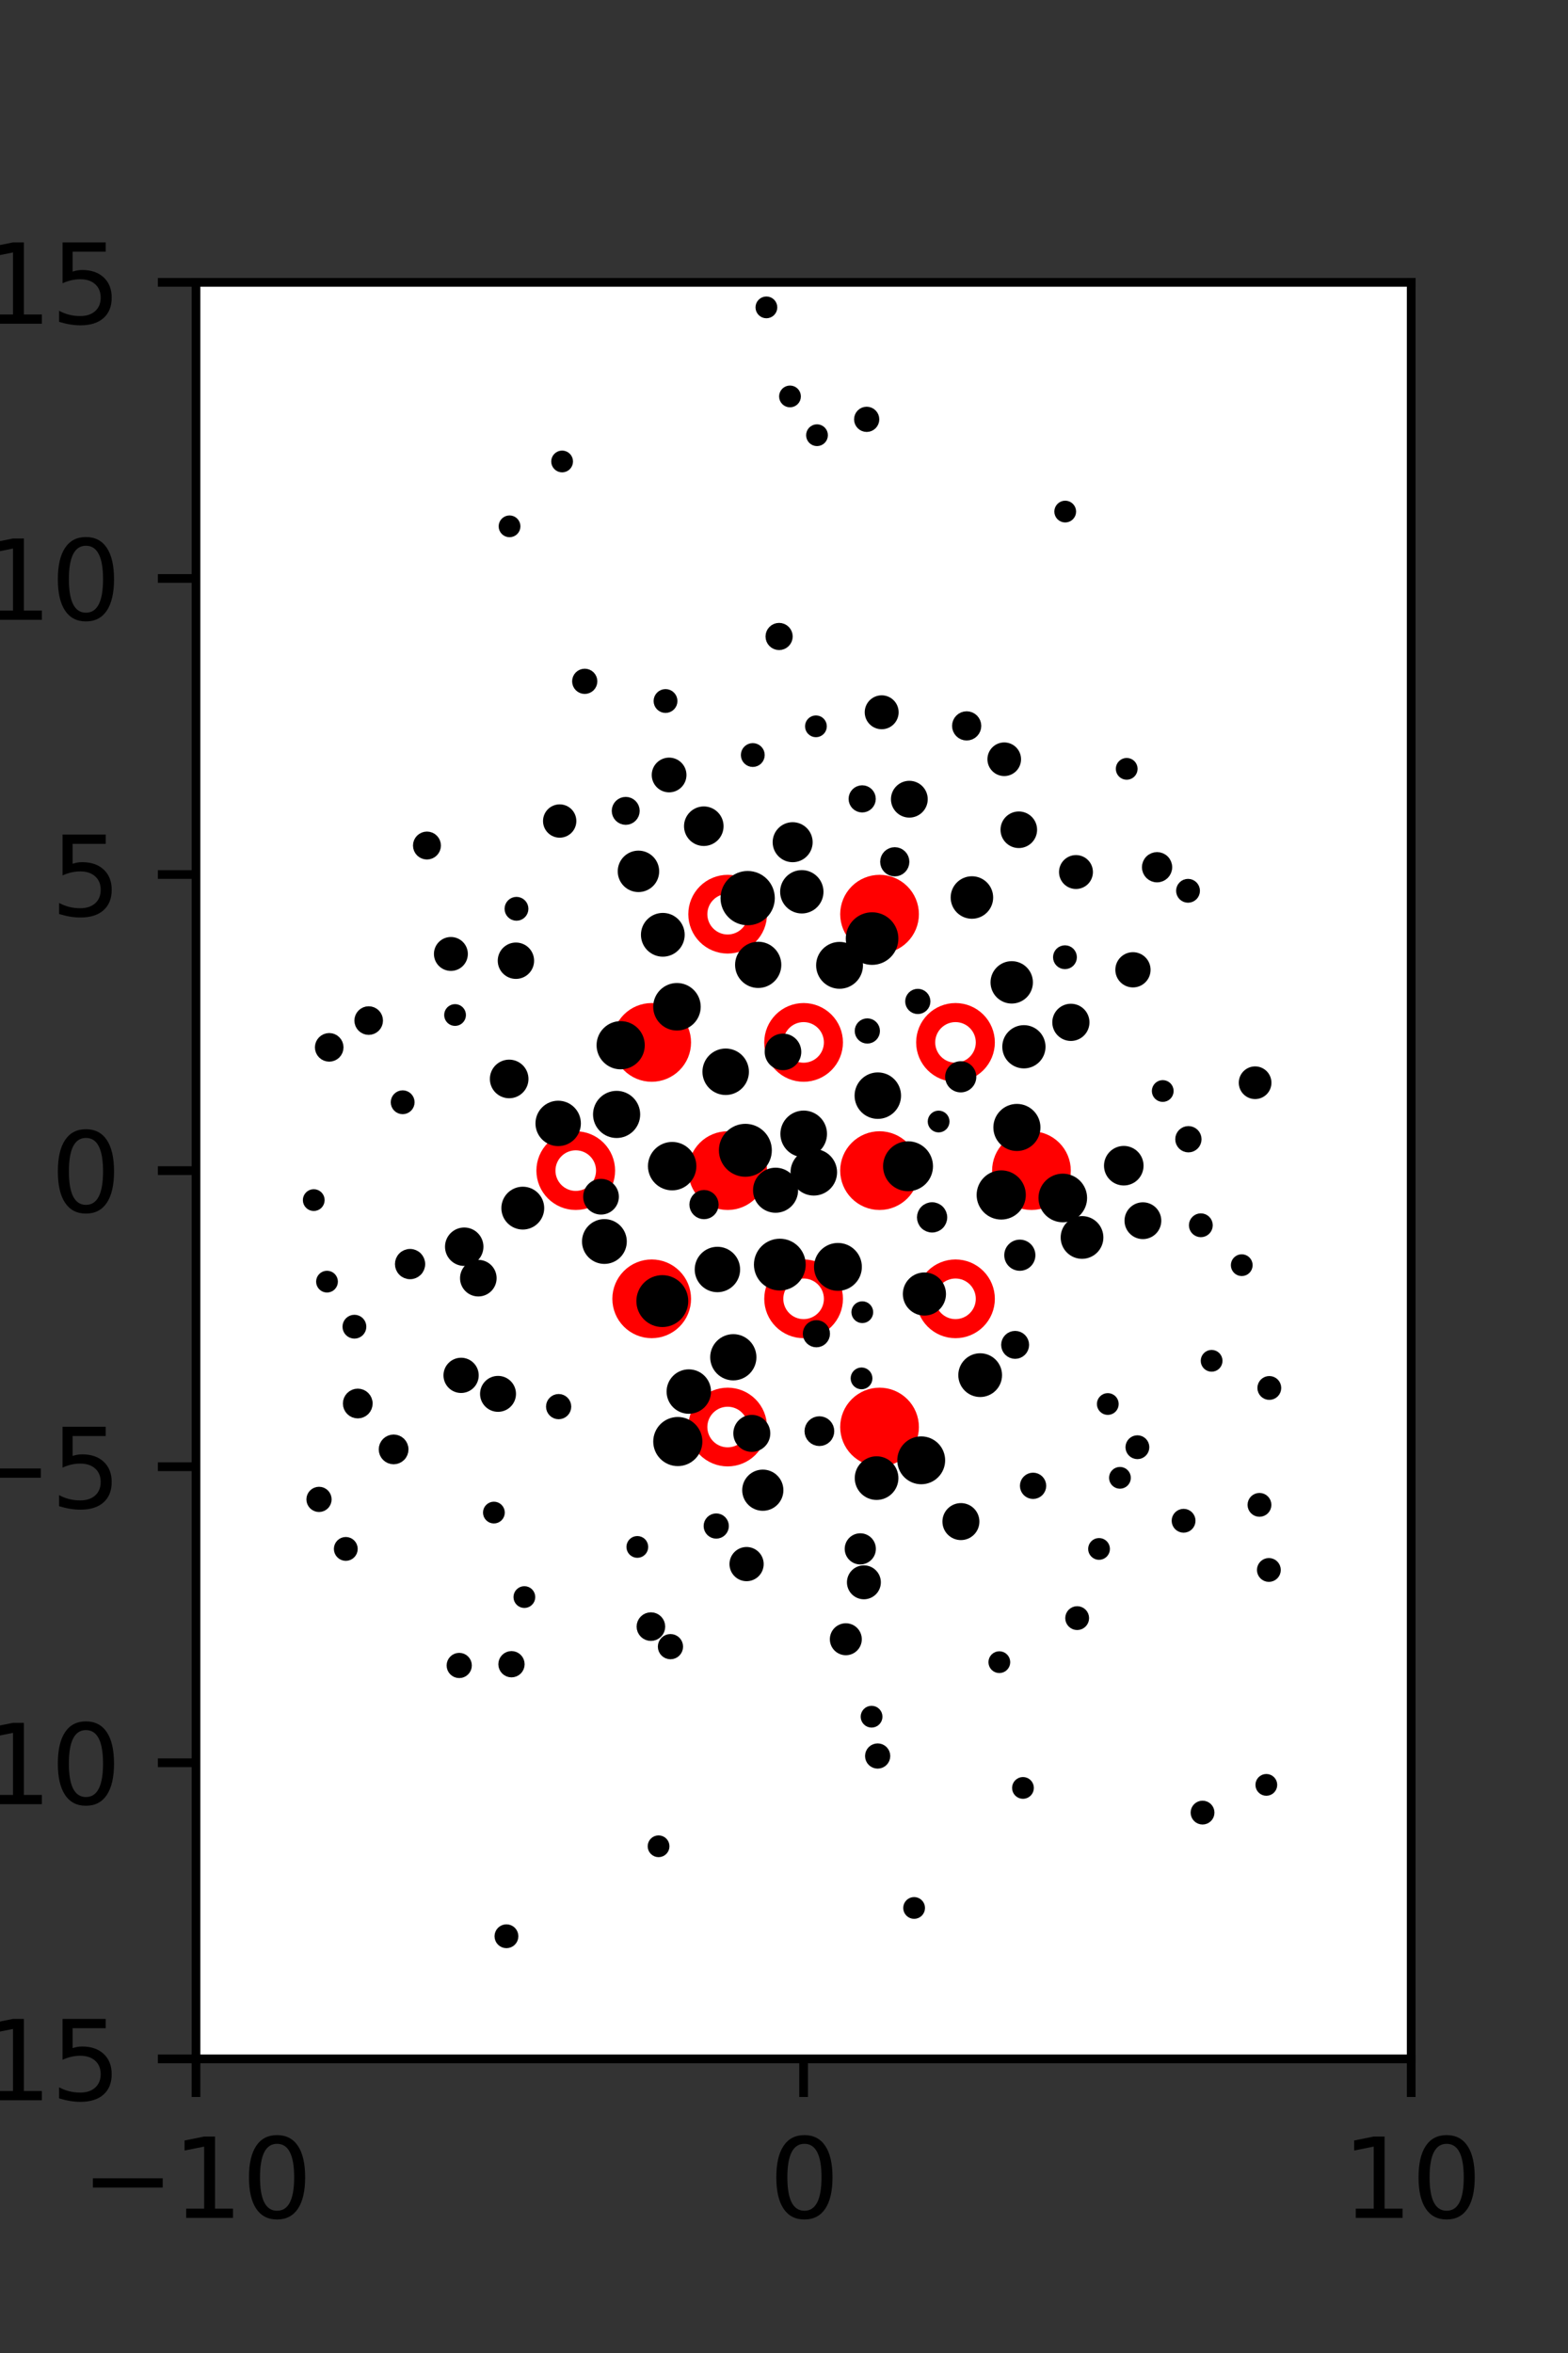 <?xml version="1.0" encoding="utf-8" standalone="no"?>
<!DOCTYPE svg PUBLIC "-//W3C//DTD SVG 1.1//EN"
  "http://www.w3.org/Graphics/SVG/1.1/DTD/svg11.dtd">
<svg xmlns:xlink="http://www.w3.org/1999/xlink" width="144pt" height="216pt" viewBox="0 0 144 216" xmlns="http://www.w3.org/2000/svg" version="1.1">
 <rect x="0" y="0" width="144" height="216" fill="#333333" stroke="none"/>
 <defs>
  <style type="text/css">*{stroke-linejoin: round; stroke-linecap: butt}</style>
 </defs>
 <g id="figure_1">
  <g id="patch_1">
   <path d="M 0 216 
L 144 216 
L 144 0 
L 0 0 
L 0 216 
z
" style="fill: none"/>
  </g>
  <g id="axes_1">
   <g id="patch_2">
    <path d="M 18 189 
L 129.6 189 
L 129.6 25.92 
L 18 25.92 
z
" style="fill: #ffffff"/>
   </g>
   <g id="PathCollection_1">
    <defs>
     <path id="m7c7b6b0837" d="M 0 2.739 
C 0.726 2.739 1.423 2.45 1.936 1.936 
C 2.45 1.423 2.739 0.726 2.739 0 
C 2.739 -0.726 2.45 -1.423 1.936 -1.936 
C 1.423 -2.45 0.726 -2.739 0 -2.739 
C -0.726 -2.739 -1.423 -2.45 -1.936 -1.936 
C -2.45 -1.423 -2.739 -0.726 -2.739 0 
C -2.739 0.726 -2.45 1.423 -1.936 1.936 
C -1.423 2.45 -0.726 2.739 0 2.739 
z
" style="stroke: #ff0000; stroke-width: 1.75"/>
    </defs>
    <g clip-path="url(#p35a2b3ffd0)">
     <use xlink:href="#m7c7b6b0837" x="80.775" y="83.921" style="fill: #ff0000; stroke: #ff0000; stroke-width: 1.75"/>
     <use xlink:href="#m7c7b6b0837" x="59.85" y="95.691" style="fill: #ff0000; stroke: #ff0000; stroke-width: 1.75"/>
     <use xlink:href="#m7c7b6b0837" x="66.825" y="107.46" style="fill: #ff0000; stroke: #ff0000; stroke-width: 1.75"/>
     <use xlink:href="#m7c7b6b0837" x="80.775" y="107.46" style="fill: #ff0000; stroke: #ff0000; stroke-width: 1.75"/>
     <use xlink:href="#m7c7b6b0837" x="94.725" y="107.46" style="fill: #ff0000; stroke: #ff0000; stroke-width: 1.75"/>
     <use xlink:href="#m7c7b6b0837" x="59.85" y="119.229" style="fill: #ff0000; stroke: #ff0000; stroke-width: 1.75"/>
     <use xlink:href="#m7c7b6b0837" x="80.775" y="130.999" style="fill: #ff0000; stroke: #ff0000; stroke-width: 1.75"/>
    </g>
   </g>
   <g id="PathCollection_2">
    <defs>
     <path id="C0_0_1b4f3e4666" d="M 0 2.739 
C 0.726 2.739 1.423 2.45 1.936 1.936 
C 2.45 1.423 2.739 0.726 2.739 -0 
C 2.739 -0.726 2.45 -1.423 1.936 -1.936 
C 1.423 -2.45 0.726 -2.739 0 -2.739 
C -0.726 -2.739 -1.423 -2.45 -1.936 -1.936 
C -2.45 -1.423 -2.739 -0.726 -2.739 0 
C -2.739 0.726 -2.45 1.423 -1.936 1.936 
C -1.423 2.45 -0.726 2.739 0 2.739 
z
"/>
    </defs>
    <g clip-path="url(#p35a2b3ffd0)">
     <use xlink:href="#C0_0_1b4f3e4666" x="66.825" y="83.921" style="fill: none; stroke: #ff0000; stroke-width: 1.75"/>
    </g>
    <g clip-path="url(#p35a2b3ffd0)">
     <use xlink:href="#C0_0_1b4f3e4666" x="73.8" y="95.691" style="fill: none; stroke: #ff0000; stroke-width: 1.75"/>
    </g>
    <g clip-path="url(#p35a2b3ffd0)">
     <use xlink:href="#C0_0_1b4f3e4666" x="87.75" y="95.691" style="fill: none; stroke: #ff0000; stroke-width: 1.75"/>
    </g>
    <g clip-path="url(#p35a2b3ffd0)">
     <use xlink:href="#C0_0_1b4f3e4666" x="52.875" y="107.46" style="fill: none; stroke: #ff0000; stroke-width: 1.75"/>
    </g>
    <g clip-path="url(#p35a2b3ffd0)">
     <use xlink:href="#C0_0_1b4f3e4666" x="73.8" y="119.229" style="fill: none; stroke: #ff0000; stroke-width: 1.75"/>
    </g>
    <g clip-path="url(#p35a2b3ffd0)">
     <use xlink:href="#C0_0_1b4f3e4666" x="87.75" y="119.229" style="fill: none; stroke: #ff0000; stroke-width: 1.75"/>
    </g>
    <g clip-path="url(#p35a2b3ffd0)">
     <use xlink:href="#C0_0_1b4f3e4666" x="66.825" y="130.999" style="fill: none; stroke: #ff0000; stroke-width: 1.75"/>
    </g>
   </g>
   <g id="PathCollection_3">
    <path d="M 115.265 100.393 
C 115.531 100.393 115.785 100.288 115.973 100.1 
C 116.16 99.912 116.265 99.658 116.265 99.393 
C 116.265 99.128 116.16 98.873 115.973 98.686 
C 115.785 98.498 115.531 98.393 115.265 98.393 
C 115 98.393 114.746 98.498 114.558 98.686 
C 114.371 98.873 114.265 99.128 114.265 99.393 
C 114.265 99.658 114.371 99.912 114.558 100.1 
C 114.746 100.288 115 100.393 115.265 100.393 
z
" clip-path="url(#p35a2b3ffd0)" style="stroke: #000000"/>
    <path d="M 109.104 82.368 
C 109.262 82.368 109.413 82.305 109.525 82.194 
C 109.636 82.082 109.699 81.931 109.699 81.773 
C 109.699 81.615 109.636 81.464 109.525 81.353 
C 109.413 81.241 109.262 81.178 109.104 81.178 
C 108.947 81.178 108.796 81.241 108.684 81.353 
C 108.573 81.464 108.51 81.615 108.51 81.773 
C 108.51 81.931 108.573 82.082 108.684 82.194 
C 108.796 82.305 108.947 82.368 109.104 82.368 
z
" clip-path="url(#p35a2b3ffd0)" style="stroke: #000000"/>
    <path d="M 106.261 80.499 
C 106.497 80.499 106.723 80.405 106.89 80.239 
C 107.056 80.072 107.15 79.846 107.15 79.61 
C 107.15 79.374 107.056 79.148 106.89 78.981 
C 106.723 78.814 106.497 78.721 106.261 78.721 
C 106.025 78.721 105.799 78.814 105.632 78.981 
C 105.466 79.148 105.372 79.374 105.372 79.61 
C 105.372 79.846 105.466 80.072 105.632 80.239 
C 105.799 80.405 106.025 80.499 106.261 80.499 
z
" clip-path="url(#p35a2b3ffd0)" style="stroke: #000000"/>
    <path d="M 103.473 71.078 
C 103.605 71.078 103.732 71.025 103.826 70.932 
C 103.92 70.838 103.973 70.711 103.973 70.578 
C 103.973 70.445 103.92 70.318 103.826 70.224 
C 103.732 70.131 103.605 70.078 103.473 70.078 
C 103.34 70.078 103.213 70.131 103.119 70.224 
C 103.025 70.318 102.973 70.445 102.973 70.578 
C 102.973 70.711 103.025 70.838 103.119 70.932 
C 103.213 71.025 103.34 71.078 103.473 71.078 
z
" clip-path="url(#p35a2b3ffd0)" style="stroke: #000000"/>
    <path d="M 97.826 47.461 
C 97.958 47.461 98.086 47.409 98.179 47.315 
C 98.273 47.221 98.326 47.094 98.326 46.961 
C 98.326 46.829 98.273 46.701 98.179 46.608 
C 98.086 46.514 97.958 46.461 97.826 46.461 
C 97.693 46.461 97.566 46.514 97.472 46.608 
C 97.379 46.701 97.326 46.829 97.326 46.961 
C 97.326 47.094 97.379 47.221 97.472 47.315 
C 97.566 47.409 97.693 47.461 97.826 47.461 
z
" clip-path="url(#p35a2b3ffd0)" style="stroke: #000000"/>
    <path d="M 116.57 128.006 
C 116.727 128.006 116.879 127.944 116.99 127.832 
C 117.102 127.721 117.164 127.569 117.164 127.412 
C 117.164 127.254 117.102 127.103 116.99 126.991 
C 116.879 126.88 116.727 126.817 116.57 126.817 
C 116.412 126.817 116.261 126.88 116.149 126.991 
C 116.038 127.103 115.975 127.254 115.975 127.412 
C 115.975 127.569 116.038 127.721 116.149 127.832 
C 116.261 127.944 116.412 128.006 116.57 128.006 
z
" clip-path="url(#p35a2b3ffd0)" style="stroke: #000000"/>
    <path d="M 114.038 116.64 
C 114.17 116.64 114.298 116.587 114.391 116.494 
C 114.485 116.4 114.538 116.273 114.538 116.14 
C 114.538 116.008 114.485 115.88 114.391 115.787 
C 114.298 115.693 114.17 115.64 114.038 115.64 
C 113.905 115.64 113.778 115.693 113.684 115.787 
C 113.591 115.88 113.538 116.008 113.538 116.14 
C 113.538 116.273 113.591 116.4 113.684 116.494 
C 113.778 116.587 113.905 116.64 114.038 116.64 
z
" clip-path="url(#p35a2b3ffd0)" style="stroke: #000000"/>
    <path d="M 110.281 113.072 
C 110.439 113.072 110.59 113.009 110.701 112.898 
C 110.813 112.786 110.876 112.635 110.876 112.477 
C 110.876 112.32 110.813 112.168 110.701 112.057 
C 110.59 111.945 110.439 111.883 110.281 111.883 
C 110.123 111.883 109.972 111.945 109.861 112.057 
C 109.749 112.168 109.686 112.32 109.686 112.477 
C 109.686 112.635 109.749 112.786 109.861 112.898 
C 109.972 113.009 110.123 113.072 110.281 113.072 
z
" clip-path="url(#p35a2b3ffd0)" style="stroke: #000000"/>
    <path d="M 109.138 105.286 
C 109.326 105.286 109.506 105.212 109.638 105.079 
C 109.771 104.946 109.845 104.767 109.845 104.579 
C 109.845 104.391 109.771 104.212 109.638 104.079 
C 109.506 103.946 109.326 103.872 109.138 103.872 
C 108.951 103.872 108.771 103.946 108.638 104.079 
C 108.506 104.212 108.431 104.391 108.431 104.579 
C 108.431 104.767 108.506 104.946 108.638 105.079 
C 108.771 105.212 108.951 105.286 109.138 105.286 
z
" clip-path="url(#p35a2b3ffd0)" style="stroke: #000000"/>
    <path d="M 106.782 100.652 
C 106.915 100.652 107.042 100.599 107.136 100.506 
C 107.229 100.412 107.282 100.285 107.282 100.152 
C 107.282 100.019 107.229 99.892 107.136 99.798 
C 107.042 99.705 106.915 99.652 106.782 99.652 
C 106.649 99.652 106.522 99.705 106.429 99.798 
C 106.335 99.892 106.282 100.019 106.282 100.152 
C 106.282 100.285 106.335 100.412 106.429 100.506 
C 106.522 100.599 106.649 100.652 106.782 100.652 
z
" clip-path="url(#p35a2b3ffd0)" style="stroke: #000000"/>
    <path d="M 104.047 90.144 
C 104.343 90.144 104.628 90.027 104.837 89.817 
C 105.047 89.607 105.165 89.323 105.165 89.026 
C 105.165 88.73 105.047 88.445 104.837 88.236 
C 104.628 88.026 104.343 87.908 104.047 87.908 
C 103.75 87.908 103.466 88.026 103.256 88.236 
C 103.047 88.445 102.929 88.73 102.929 89.026 
C 102.929 89.323 103.047 89.607 103.256 89.817 
C 103.466 90.027 103.75 90.144 104.047 90.144 
z
" clip-path="url(#p35a2b3ffd0)" style="stroke: #000000"/>
    <path d="M 98.814 81.108 
C 99.094 81.108 99.363 80.997 99.562 80.799 
C 99.76 80.6 99.871 80.331 99.871 80.051 
C 99.871 79.77 99.76 79.501 99.562 79.303 
C 99.363 79.105 99.094 78.994 98.814 78.994 
C 98.534 78.994 98.265 79.105 98.066 79.303 
C 97.868 79.501 97.757 79.77 97.757 80.051 
C 97.757 80.331 97.868 80.6 98.066 80.799 
C 98.265 80.997 98.534 81.108 98.814 81.108 
z
" clip-path="url(#p35a2b3ffd0)" style="stroke: #000000"/>
    <path d="M 116.529 144.713 
C 116.686 144.713 116.838 144.65 116.949 144.539 
C 117.061 144.427 117.123 144.276 117.123 144.119 
C 117.123 143.961 117.061 143.81 116.949 143.698 
C 116.838 143.587 116.686 143.524 116.529 143.524 
C 116.371 143.524 116.22 143.587 116.108 143.698 
C 115.997 143.81 115.934 143.961 115.934 144.119 
C 115.934 144.276 115.997 144.427 116.108 144.539 
C 116.22 144.65 116.371 144.713 116.529 144.713 
z
" clip-path="url(#p35a2b3ffd0)" style="stroke: #000000"/>
    <path d="M 115.666 138.737 
C 115.823 138.737 115.975 138.675 116.086 138.563 
C 116.198 138.452 116.26 138.3 116.26 138.143 
C 116.26 137.985 116.198 137.834 116.086 137.722 
C 115.975 137.611 115.823 137.548 115.666 137.548 
C 115.508 137.548 115.357 137.611 115.245 137.722 
C 115.134 137.834 115.071 137.985 115.071 138.143 
C 115.071 138.3 115.134 138.452 115.245 138.563 
C 115.357 138.675 115.508 138.737 115.666 138.737 
z
" clip-path="url(#p35a2b3ffd0)" style="stroke: #000000"/>
    <path d="M 111.271 125.419 
C 111.404 125.419 111.531 125.367 111.625 125.273 
C 111.718 125.179 111.771 125.052 111.771 124.919 
C 111.771 124.787 111.718 124.66 111.625 124.566 
C 111.531 124.472 111.404 124.419 111.271 124.419 
C 111.138 124.419 111.011 124.472 110.917 124.566 
C 110.824 124.66 110.771 124.787 110.771 124.919 
C 110.771 125.052 110.824 125.179 110.917 125.273 
C 111.011 125.367 111.138 125.419 111.271 125.419 
z
" clip-path="url(#p35a2b3ffd0)" style="stroke: #000000"/>
    <path d="M 104.96 113.247 
C 105.275 113.247 105.578 113.122 105.801 112.899 
C 106.024 112.676 106.149 112.373 106.149 112.058 
C 106.149 111.742 106.024 111.44 105.801 111.217 
C 105.578 110.994 105.275 110.869 104.96 110.869 
C 104.644 110.869 104.342 110.994 104.119 111.217 
C 103.896 111.44 103.771 111.742 103.771 112.058 
C 103.771 112.373 103.896 112.676 104.119 112.899 
C 104.342 113.122 104.644 113.247 104.96 113.247 
z
" clip-path="url(#p35a2b3ffd0)" style="stroke: #000000"/>
    <path d="M 103.204 108.325 
C 103.553 108.325 103.888 108.186 104.135 107.94 
C 104.382 107.693 104.52 107.358 104.52 107.009 
C 104.52 106.66 104.382 106.325 104.135 106.078 
C 103.888 105.832 103.553 105.693 103.204 105.693 
C 102.855 105.693 102.521 105.832 102.274 106.078 
C 102.027 106.325 101.888 106.66 101.888 107.009 
C 101.888 107.358 102.027 107.693 102.274 107.94 
C 102.521 108.186 102.855 108.325 103.204 108.325 
z
" clip-path="url(#p35a2b3ffd0)" style="stroke: #000000"/>
    <path d="M 98.346 95.057 
C 98.666 95.057 98.973 94.929 99.2 94.703 
C 99.426 94.477 99.553 94.169 99.553 93.849 
C 99.553 93.529 99.426 93.222 99.2 92.995 
C 98.973 92.769 98.666 92.642 98.346 92.642 
C 98.026 92.642 97.719 92.769 97.492 92.995 
C 97.266 93.222 97.139 93.529 97.139 93.849 
C 97.139 94.169 97.266 94.477 97.492 94.703 
C 97.719 94.929 98.026 95.057 98.346 95.057 
z
" clip-path="url(#p35a2b3ffd0)" style="stroke: #000000"/>
    <path d="M 97.802 88.466 
C 97.96 88.466 98.111 88.404 98.223 88.292 
C 98.334 88.181 98.397 88.029 98.397 87.872 
C 98.397 87.714 98.334 87.563 98.223 87.451 
C 98.111 87.34 97.96 87.277 97.802 87.277 
C 97.644 87.277 97.493 87.34 97.382 87.451 
C 97.27 87.563 97.208 87.714 97.208 87.872 
C 97.208 88.029 97.27 88.181 97.382 88.292 
C 97.493 88.404 97.644 88.466 97.802 88.466 
z
" clip-path="url(#p35a2b3ffd0)" style="stroke: #000000"/>
    <path d="M 93.563 77.35 
C 93.876 77.35 94.176 77.226 94.398 77.004 
C 94.619 76.783 94.743 76.483 94.743 76.17 
C 94.743 75.857 94.619 75.557 94.398 75.336 
C 94.176 75.115 93.876 74.99 93.563 74.99 
C 93.251 74.99 92.95 75.115 92.729 75.336 
C 92.508 75.557 92.384 75.857 92.384 76.17 
C 92.384 76.483 92.508 76.783 92.729 77.004 
C 92.95 77.226 93.251 77.35 93.563 77.35 
z
" clip-path="url(#p35a2b3ffd0)" style="stroke: #000000"/>
    <path d="M 92.226 70.741 
C 92.503 70.741 92.768 70.631 92.964 70.435 
C 93.16 70.239 93.27 69.974 93.27 69.697 
C 93.27 69.42 93.16 69.155 92.964 68.959 
C 92.768 68.763 92.503 68.653 92.226 68.653 
C 91.949 68.653 91.684 68.763 91.488 68.959 
C 91.292 69.155 91.182 69.42 91.182 69.697 
C 91.182 69.974 91.292 70.239 91.488 70.435 
C 91.684 70.631 91.949 70.741 92.226 70.741 
z
" clip-path="url(#p35a2b3ffd0)" style="stroke: #000000"/>
    <path d="M 88.776 67.476 
C 88.999 67.476 89.213 67.388 89.371 67.23 
C 89.528 67.072 89.617 66.859 89.617 66.636 
C 89.617 66.413 89.528 66.199 89.371 66.041 
C 89.213 65.883 88.999 65.795 88.776 65.795 
C 88.553 65.795 88.339 65.883 88.181 66.041 
C 88.024 66.199 87.935 66.413 87.935 66.636 
C 87.935 66.859 88.024 67.072 88.181 67.23 
C 88.339 67.388 88.553 67.476 88.776 67.476 
z
" clip-path="url(#p35a2b3ffd0)" style="stroke: #000000"/>
    <path d="M 79.593 39.152 
C 79.767 39.152 79.935 39.083 80.058 38.96 
C 80.182 38.836 80.251 38.669 80.251 38.494 
C 80.251 38.32 80.182 38.153 80.058 38.029 
C 79.935 37.906 79.767 37.836 79.593 37.836 
C 79.418 37.836 79.251 37.906 79.128 38.029 
C 79.004 38.153 78.935 38.32 78.935 38.494 
C 78.935 38.669 79.004 38.836 79.128 38.96 
C 79.251 39.083 79.418 39.152 79.593 39.152 
z
" clip-path="url(#p35a2b3ffd0)" style="stroke: #000000"/>
    <path d="M 116.296 164.348 
C 116.429 164.348 116.556 164.295 116.65 164.201 
C 116.743 164.107 116.796 163.98 116.796 163.848 
C 116.796 163.715 116.743 163.588 116.65 163.494 
C 116.556 163.4 116.429 163.348 116.296 163.348 
C 116.163 163.348 116.036 163.4 115.942 163.494 
C 115.849 163.588 115.796 163.715 115.796 163.848 
C 115.796 163.98 115.849 164.107 115.942 164.201 
C 116.036 164.295 116.163 164.348 116.296 164.348 
z
" clip-path="url(#p35a2b3ffd0)" style="stroke: #000000"/>
    <path d="M 108.697 140.197 
C 108.855 140.197 109.006 140.134 109.117 140.023 
C 109.229 139.911 109.291 139.76 109.291 139.602 
C 109.291 139.444 109.229 139.293 109.117 139.182 
C 109.006 139.07 108.855 139.008 108.697 139.008 
C 108.539 139.008 108.388 139.07 108.276 139.182 
C 108.165 139.293 108.102 139.444 108.102 139.602 
C 108.102 139.76 108.165 139.911 108.276 140.023 
C 108.388 140.134 108.539 140.197 108.697 140.197 
z
" clip-path="url(#p35a2b3ffd0)" style="stroke: #000000"/>
    <path d="M 104.456 133.445 
C 104.613 133.445 104.765 133.383 104.876 133.271 
C 104.988 133.16 105.05 133.008 105.05 132.851 
C 105.05 132.693 104.988 132.542 104.876 132.43 
C 104.765 132.319 104.613 132.256 104.456 132.256 
C 104.298 132.256 104.147 132.319 104.035 132.43 
C 103.924 132.542 103.861 132.693 103.861 132.851 
C 103.861 133.008 103.924 133.16 104.035 133.271 
C 104.147 133.383 104.298 133.445 104.456 133.445 
z
" clip-path="url(#p35a2b3ffd0)" style="stroke: #000000"/>
    <path d="M 99.37 115.058 
C 99.758 115.058 100.129 114.904 100.403 114.63 
C 100.677 114.356 100.831 113.984 100.831 113.597 
C 100.831 113.209 100.677 112.837 100.403 112.563 
C 100.129 112.289 99.758 112.135 99.37 112.135 
C 98.982 112.135 98.611 112.289 98.336 112.563 
C 98.062 112.837 97.908 113.209 97.908 113.597 
C 97.908 113.984 98.062 114.356 98.336 114.63 
C 98.611 114.904 98.982 115.058 99.37 115.058 
z
" clip-path="url(#p35a2b3ffd0)" style="stroke: #000000"/>
    <path d="M 97.603 111.704 
C 98.062 111.704 98.503 111.521 98.828 111.196 
C 99.152 110.871 99.335 110.431 99.335 109.971 
C 99.335 109.512 99.152 109.072 98.828 108.747 
C 98.503 108.422 98.062 108.239 97.603 108.239 
C 97.144 108.239 96.703 108.422 96.378 108.747 
C 96.053 109.072 95.871 109.512 95.871 109.971 
C 95.871 110.431 96.053 110.871 96.378 111.196 
C 96.703 111.521 97.144 111.704 97.603 111.704 
z
" clip-path="url(#p35a2b3ffd0)" style="stroke: #000000"/>
    <path d="M 93.389 105.16 
C 93.83 105.16 94.252 104.985 94.564 104.673 
C 94.876 104.361 95.051 103.939 95.051 103.498 
C 95.051 103.057 94.876 102.635 94.564 102.323 
C 94.252 102.011 93.83 101.836 93.389 101.836 
C 92.948 101.836 92.525 102.011 92.214 102.323 
C 91.902 102.635 91.727 103.057 91.727 103.498 
C 91.727 103.939 91.902 104.361 92.214 104.673 
C 92.525 104.985 92.948 105.16 93.389 105.16 
z
" clip-path="url(#p35a2b3ffd0)" style="stroke: #000000"/>
    <path d="M 94.032 97.578 
C 94.426 97.578 94.804 97.421 95.083 97.143 
C 95.361 96.864 95.518 96.486 95.518 96.092 
C 95.518 95.698 95.361 95.32 95.083 95.041 
C 94.804 94.763 94.426 94.606 94.032 94.606 
C 93.638 94.606 93.26 94.763 92.981 95.041 
C 92.702 95.32 92.546 95.698 92.546 96.092 
C 92.546 96.486 92.702 96.864 92.981 97.143 
C 93.26 97.421 93.638 97.578 94.032 97.578 
z
" clip-path="url(#p35a2b3ffd0)" style="stroke: #000000"/>
    <path d="M 92.913 91.625 
C 93.297 91.625 93.665 91.472 93.936 91.201 
C 94.207 90.93 94.359 90.562 94.359 90.178 
C 94.359 89.795 94.207 89.427 93.936 89.156 
C 93.665 88.885 93.297 88.732 92.913 88.732 
C 92.53 88.732 92.162 88.885 91.891 89.156 
C 91.619 89.427 91.467 89.795 91.467 90.178 
C 91.467 90.562 91.619 90.93 91.891 91.201 
C 92.162 91.472 92.53 91.625 92.913 91.625 
z
" clip-path="url(#p35a2b3ffd0)" style="stroke: #000000"/>
    <path d="M 89.258 83.841 
C 89.643 83.841 90.012 83.688 90.284 83.416 
C 90.556 83.143 90.709 82.774 90.709 82.389 
C 90.709 82.004 90.556 81.635 90.284 81.363 
C 90.012 81.091 89.643 80.938 89.258 80.938 
C 88.873 80.938 88.503 81.091 88.231 81.363 
C 87.959 81.635 87.806 82.004 87.806 82.389 
C 87.806 82.774 87.959 83.143 88.231 83.416 
C 88.503 83.688 88.873 83.841 89.258 83.841 
z
" clip-path="url(#p35a2b3ffd0)" style="stroke: #000000"/>
    <path d="M 83.511 74.555 
C 83.826 74.555 84.129 74.429 84.352 74.206 
C 84.575 73.983 84.7 73.681 84.7 73.365 
C 84.7 73.05 84.575 72.748 84.352 72.525 
C 84.129 72.302 83.826 72.176 83.511 72.176 
C 83.195 72.176 82.893 72.302 82.67 72.525 
C 82.447 72.748 82.322 73.05 82.322 73.365 
C 82.322 73.681 82.447 73.983 82.67 74.206 
C 82.893 74.429 83.195 74.555 83.511 74.555 
z
" clip-path="url(#p35a2b3ffd0)" style="stroke: #000000"/>
    <path d="M 80.97 66.443 
C 81.251 66.443 81.52 66.332 81.718 66.133 
C 81.916 65.935 82.028 65.666 82.028 65.386 
C 82.028 65.105 81.916 64.836 81.718 64.638 
C 81.52 64.44 81.251 64.328 80.97 64.328 
C 80.69 64.328 80.421 64.44 80.223 64.638 
C 80.025 64.836 79.913 65.105 79.913 65.386 
C 79.913 65.666 80.025 65.935 80.223 66.133 
C 80.421 66.332 80.69 66.443 80.97 66.443 
z
" clip-path="url(#p35a2b3ffd0)" style="stroke: #000000"/>
    <path d="M 75.031 40.451 
C 75.163 40.451 75.291 40.398 75.384 40.305 
C 75.478 40.211 75.531 40.084 75.531 39.951 
C 75.531 39.818 75.478 39.691 75.384 39.598 
C 75.291 39.504 75.163 39.451 75.031 39.451 
C 74.898 39.451 74.771 39.504 74.677 39.598 
C 74.583 39.691 74.531 39.818 74.531 39.951 
C 74.531 40.084 74.583 40.211 74.677 40.305 
C 74.771 40.398 74.898 40.451 75.031 40.451 
z
" clip-path="url(#p35a2b3ffd0)" style="stroke: #000000"/>
    <path d="M 72.55 36.892 
C 72.683 36.892 72.81 36.839 72.904 36.745 
C 72.998 36.651 73.05 36.524 73.05 36.392 
C 73.05 36.259 72.998 36.132 72.904 36.038 
C 72.81 35.944 72.683 35.892 72.55 35.892 
C 72.418 35.892 72.29 35.944 72.197 36.038 
C 72.103 36.132 72.05 36.259 72.05 36.392 
C 72.05 36.524 72.103 36.651 72.197 36.745 
C 72.29 36.839 72.418 36.892 72.55 36.892 
z
" clip-path="url(#p35a2b3ffd0)" style="stroke: #000000"/>
    <path d="M 70.384 28.717 
C 70.516 28.717 70.644 28.664 70.737 28.57 
C 70.831 28.476 70.884 28.349 70.884 28.217 
C 70.884 28.084 70.831 27.957 70.737 27.863 
C 70.644 27.769 70.516 27.717 70.384 27.717 
C 70.251 27.717 70.124 27.769 70.03 27.863 
C 69.936 27.957 69.884 28.084 69.884 28.217 
C 69.884 28.349 69.936 28.476 70.03 28.57 
C 70.124 28.664 70.251 28.717 70.384 28.717 
z
" clip-path="url(#p35a2b3ffd0)" style="stroke: #000000"/>
    <path d="M 66.535 23.917 
C 66.667 23.917 66.794 23.864 66.888 23.77 
C 66.982 23.676 67.035 23.549 67.035 23.417 
C 67.035 23.284 66.982 23.157 66.888 23.063 
C 66.794 22.969 66.667 22.917 66.535 22.917 
C 66.402 22.917 66.275 22.969 66.181 23.063 
C 66.087 23.157 66.035 23.284 66.035 23.417 
C 66.035 23.549 66.087 23.676 66.181 23.77 
C 66.275 23.864 66.402 23.917 66.535 23.917 
z
" clip-path="url(#p35a2b3ffd0)" style="stroke: #000000"/>
    <path d="M 110.438 166.987 
C 110.596 166.987 110.747 166.925 110.858 166.813 
C 110.97 166.702 111.032 166.551 111.032 166.393 
C 111.032 166.235 110.97 166.084 110.858 165.972 
C 110.747 165.861 110.596 165.798 110.438 165.798 
C 110.28 165.798 110.129 165.861 110.017 165.972 
C 109.906 166.084 109.843 166.235 109.843 166.393 
C 109.843 166.551 109.906 166.702 110.017 166.813 
C 110.129 166.925 110.28 166.987 110.438 166.987 
z
" clip-path="url(#p35a2b3ffd0)" style="stroke: #000000"/>
    <path d="M 100.932 142.689 
C 101.065 142.689 101.192 142.636 101.286 142.542 
C 101.379 142.449 101.432 142.321 101.432 142.189 
C 101.432 142.056 101.379 141.929 101.286 141.835 
C 101.192 141.741 101.065 141.689 100.932 141.689 
C 100.799 141.689 100.672 141.741 100.579 141.835 
C 100.485 141.929 100.432 142.056 100.432 142.189 
C 100.432 142.321 100.485 142.449 100.579 142.542 
C 100.672 142.636 100.799 142.689 100.932 142.689 
z
" clip-path="url(#p35a2b3ffd0)" style="stroke: #000000"/>
    <path d="M 102.852 136.161 
C 102.984 136.161 103.112 136.108 103.205 136.014 
C 103.299 135.921 103.352 135.793 103.352 135.661 
C 103.352 135.528 103.299 135.401 103.205 135.307 
C 103.112 135.213 102.984 135.161 102.852 135.161 
C 102.719 135.161 102.592 135.213 102.498 135.307 
C 102.404 135.401 102.352 135.528 102.352 135.661 
C 102.352 135.793 102.404 135.921 102.498 136.014 
C 102.592 136.108 102.719 136.161 102.852 136.161 
z
" clip-path="url(#p35a2b3ffd0)" style="stroke: #000000"/>
    <path d="M 101.736 129.385 
C 101.869 129.385 101.996 129.333 102.09 129.239 
C 102.184 129.145 102.236 129.018 102.236 128.885 
C 102.236 128.753 102.184 128.625 102.09 128.532 
C 101.996 128.438 101.869 128.385 101.736 128.385 
C 101.604 128.385 101.476 128.438 101.383 128.532 
C 101.289 128.625 101.236 128.753 101.236 128.885 
C 101.236 129.018 101.289 129.145 101.383 129.239 
C 101.476 129.333 101.604 129.385 101.736 129.385 
z
" clip-path="url(#p35a2b3ffd0)" style="stroke: #000000"/>
    <path d="M 93.225 124.239 
C 93.433 124.239 93.632 124.157 93.779 124.01 
C 93.926 123.863 94.008 123.664 94.008 123.456 
C 94.008 123.249 93.926 123.05 93.779 122.903 
C 93.632 122.756 93.433 122.674 93.225 122.674 
C 93.018 122.674 92.819 122.756 92.672 122.903 
C 92.525 123.05 92.443 123.249 92.443 123.456 
C 92.443 123.664 92.525 123.863 92.672 124.01 
C 92.819 124.157 93.018 124.239 93.225 124.239 
z
" clip-path="url(#p35a2b3ffd0)" style="stroke: #000000"/>
    <path d="M 93.657 116.156 
C 93.904 116.156 94.141 116.058 94.316 115.884 
C 94.49 115.709 94.588 115.473 94.588 115.226 
C 94.588 114.979 94.49 114.742 94.316 114.568 
C 94.141 114.393 93.904 114.295 93.657 114.295 
C 93.411 114.295 93.174 114.393 92.999 114.568 
C 92.825 114.742 92.727 114.979 92.727 115.226 
C 92.727 115.473 92.825 115.709 92.999 115.884 
C 93.174 116.058 93.411 116.156 93.657 116.156 
z
" clip-path="url(#p35a2b3ffd0)" style="stroke: #000000"/>
    <path d="M 91.95 111.454 
C 92.416 111.454 92.864 111.268 93.193 110.939 
C 93.523 110.609 93.708 110.161 93.708 109.695 
C 93.708 109.229 93.523 108.781 93.193 108.452 
C 92.864 108.122 92.416 107.937 91.95 107.937 
C 91.484 107.937 91.036 108.122 90.707 108.452 
C 90.377 108.781 90.191 109.229 90.191 109.695 
C 90.191 110.161 90.377 110.609 90.707 110.939 
C 91.036 111.268 91.484 111.454 91.95 111.454 
z
" clip-path="url(#p35a2b3ffd0)" style="stroke: #000000"/>
    <path d="M 86.2 103.453 
C 86.333 103.453 86.46 103.4 86.554 103.307 
C 86.648 103.213 86.7 103.086 86.7 102.953 
C 86.7 102.82 86.648 102.693 86.554 102.6 
C 86.46 102.506 86.333 102.453 86.2 102.453 
C 86.068 102.453 85.94 102.506 85.847 102.6 
C 85.753 102.693 85.7 102.82 85.7 102.953 
C 85.7 103.086 85.753 103.213 85.847 103.307 
C 85.94 103.4 86.068 103.453 86.2 103.453 
z
" clip-path="url(#p35a2b3ffd0)" style="stroke: #000000"/>
    <path d="M 88.231 99.779 
C 88.478 99.779 88.714 99.681 88.889 99.507 
C 89.063 99.332 89.161 99.096 89.161 98.849 
C 89.161 98.602 89.063 98.365 88.889 98.191 
C 88.714 98.016 88.478 97.918 88.231 97.918 
C 87.984 97.918 87.747 98.016 87.573 98.191 
C 87.398 98.365 87.3 98.602 87.3 98.849 
C 87.3 99.096 87.398 99.332 87.573 99.507 
C 87.747 99.681 87.984 99.779 88.231 99.779 
z
" clip-path="url(#p35a2b3ffd0)" style="stroke: #000000"/>
    <path d="M 84.288 92.588 
C 84.462 92.588 84.63 92.518 84.753 92.395 
C 84.877 92.271 84.946 92.104 84.946 91.929 
C 84.946 91.755 84.877 91.588 84.753 91.464 
C 84.63 91.341 84.462 91.271 84.288 91.271 
C 84.113 91.271 83.946 91.341 83.823 91.464 
C 83.699 91.588 83.63 91.755 83.63 91.929 
C 83.63 92.104 83.699 92.271 83.823 92.395 
C 83.946 92.518 84.113 92.588 84.288 92.588 
z
" clip-path="url(#p35a2b3ffd0)" style="stroke: #000000"/>
    <path d="M 80.089 88.074 
C 80.597 88.074 81.084 87.872 81.443 87.513 
C 81.802 87.154 82.004 86.667 82.004 86.159 
C 82.004 85.652 81.802 85.164 81.443 84.805 
C 81.084 84.446 80.597 84.245 80.089 84.245 
C 79.581 84.245 79.094 84.446 78.735 84.805 
C 78.376 85.164 78.174 85.652 78.174 86.159 
C 78.174 86.667 78.376 87.154 78.735 87.513 
C 79.094 87.872 79.581 88.074 80.089 88.074 
z
" clip-path="url(#p35a2b3ffd0)" style="stroke: #000000"/>
    <path d="M 82.172 79.951 
C 82.395 79.951 82.609 79.862 82.766 79.705 
C 82.924 79.547 83.013 79.333 83.013 79.11 
C 83.013 78.887 82.924 78.673 82.766 78.515 
C 82.609 78.358 82.395 78.269 82.172 78.269 
C 81.949 78.269 81.735 78.358 81.577 78.515 
C 81.419 78.673 81.331 78.887 81.331 79.11 
C 81.331 79.333 81.419 79.547 81.577 79.705 
C 81.735 79.862 81.949 79.951 82.172 79.951 
z
" clip-path="url(#p35a2b3ffd0)" style="stroke: #000000"/>
    <path d="M 79.18 74.083 
C 79.378 74.083 79.568 74.004 79.709 73.864 
C 79.849 73.724 79.928 73.534 79.928 73.335 
C 79.928 73.137 79.849 72.947 79.709 72.807 
C 79.568 72.667 79.378 72.588 79.18 72.588 
C 78.982 72.588 78.792 72.667 78.651 72.807 
C 78.511 72.947 78.432 73.137 78.432 73.335 
C 78.432 73.534 78.511 73.724 78.651 73.864 
C 78.792 74.004 78.982 74.083 79.18 74.083 
z
" clip-path="url(#p35a2b3ffd0)" style="stroke: #000000"/>
    <path d="M 74.932 67.174 
C 75.065 67.174 75.192 67.121 75.286 67.027 
C 75.379 66.934 75.432 66.806 75.432 66.674 
C 75.432 66.541 75.379 66.414 75.286 66.32 
C 75.192 66.226 75.065 66.174 74.932 66.174 
C 74.8 66.174 74.672 66.226 74.579 66.32 
C 74.485 66.414 74.432 66.541 74.432 66.674 
C 74.432 66.806 74.485 66.934 74.579 67.027 
C 74.672 67.121 74.8 67.174 74.932 67.174 
z
" clip-path="url(#p35a2b3ffd0)" style="stroke: #000000"/>
    <path d="M 71.55 59.175 
C 71.748 59.175 71.939 59.096 72.079 58.956 
C 72.219 58.816 72.298 58.626 72.298 58.427 
C 72.298 58.229 72.219 58.039 72.079 57.899 
C 71.939 57.759 71.748 57.68 71.55 57.68 
C 71.352 57.68 71.162 57.759 71.022 57.899 
C 70.881 58.039 70.803 58.229 70.803 58.427 
C 70.803 58.626 70.881 58.816 71.022 58.956 
C 71.162 59.096 71.352 59.175 71.55 59.175 
z
" clip-path="url(#p35a2b3ffd0)" style="stroke: #000000"/>
    <path d="M 98.924 149.134 
C 99.081 149.134 99.233 149.072 99.344 148.96 
C 99.456 148.849 99.518 148.698 99.518 148.54 
C 99.518 148.382 99.456 148.231 99.344 148.119 
C 99.233 148.008 99.081 147.945 98.924 147.945 
C 98.766 147.945 98.615 148.008 98.503 148.119 
C 98.392 148.231 98.329 148.382 98.329 148.54 
C 98.329 148.698 98.392 148.849 98.503 148.96 
C 98.615 149.072 98.766 149.134 98.924 149.134 
z
" clip-path="url(#p35a2b3ffd0)" style="stroke: #000000"/>
    <path d="M 94.874 137.102 
C 95.061 137.102 95.241 137.027 95.374 136.895 
C 95.506 136.762 95.581 136.582 95.581 136.395 
C 95.581 136.207 95.506 136.027 95.374 135.895 
C 95.241 135.762 95.061 135.688 94.874 135.688 
C 94.686 135.688 94.506 135.762 94.374 135.895 
C 94.241 136.027 94.167 136.207 94.167 136.395 
C 94.167 136.582 94.241 136.762 94.374 136.895 
C 94.506 137.027 94.686 137.102 94.874 137.102 
z
" clip-path="url(#p35a2b3ffd0)" style="stroke: #000000"/>
    <path d="M 90.016 127.744 
C 90.417 127.744 90.8 127.585 91.083 127.302 
C 91.366 127.019 91.525 126.635 91.525 126.235 
C 91.525 125.835 91.366 125.451 91.083 125.168 
C 90.8 124.885 90.417 124.726 90.016 124.726 
C 89.616 124.726 89.232 124.885 88.949 125.168 
C 88.666 125.451 88.507 125.835 88.507 126.235 
C 88.507 126.635 88.666 127.019 88.949 127.302 
C 89.232 127.585 89.616 127.744 90.016 127.744 
z
" clip-path="url(#p35a2b3ffd0)" style="stroke: #000000"/>
    <path d="M 84.895 120.269 
C 85.288 120.269 85.665 120.113 85.942 119.835 
C 86.22 119.557 86.376 119.181 86.376 118.788 
C 86.376 118.395 86.22 118.018 85.942 117.741 
C 85.665 117.463 85.288 117.307 84.895 117.307 
C 84.502 117.307 84.125 117.463 83.848 117.741 
C 83.57 118.018 83.414 118.395 83.414 118.788 
C 83.414 119.181 83.57 119.557 83.848 119.835 
C 84.125 120.113 84.502 120.269 84.895 120.269 
z
" clip-path="url(#p35a2b3ffd0)" style="stroke: #000000"/>
    <path d="M 85.601 112.642 
C 85.837 112.642 86.063 112.549 86.229 112.382 
C 86.396 112.215 86.49 111.989 86.49 111.753 
C 86.49 111.518 86.396 111.291 86.229 111.125 
C 86.063 110.958 85.837 110.864 85.601 110.864 
C 85.365 110.864 85.139 110.958 84.972 111.125 
C 84.805 111.291 84.712 111.518 84.712 111.753 
C 84.712 111.989 84.805 112.215 84.972 112.382 
C 85.139 112.549 85.365 112.642 85.601 112.642 
z
" clip-path="url(#p35a2b3ffd0)" style="stroke: #000000"/>
    <path d="M 83.391 108.851 
C 83.866 108.851 84.322 108.662 84.658 108.326 
C 84.994 107.99 85.183 107.534 85.183 107.059 
C 85.183 106.584 84.994 106.128 84.658 105.792 
C 84.322 105.456 83.866 105.267 83.391 105.267 
C 82.915 105.267 82.46 105.456 82.124 105.792 
C 81.787 106.128 81.599 106.584 81.599 107.059 
C 81.599 107.534 81.787 107.99 82.124 108.326 
C 82.46 108.662 82.915 108.851 83.391 108.851 
z
" clip-path="url(#p35a2b3ffd0)" style="stroke: #000000"/>
    <path d="M 80.616 102.212 
C 81.049 102.212 81.464 102.04 81.771 101.734 
C 82.077 101.427 82.249 101.012 82.249 100.578 
C 82.249 100.145 82.077 99.73 81.771 99.423 
C 81.464 99.117 81.049 98.945 80.616 98.945 
C 80.182 98.945 79.767 99.117 79.46 99.423 
C 79.154 99.73 78.982 100.145 78.982 100.578 
C 78.982 101.012 79.154 101.427 79.46 101.734 
C 79.767 102.04 80.182 102.212 80.616 102.212 
z
" clip-path="url(#p35a2b3ffd0)" style="stroke: #000000"/>
    <path d="M 79.653 95.299 
C 79.827 95.299 79.995 95.23 80.118 95.106 
C 80.241 94.983 80.311 94.815 80.311 94.641 
C 80.311 94.466 80.241 94.299 80.118 94.176 
C 79.995 94.052 79.827 93.983 79.653 93.983 
C 79.478 93.983 79.311 94.052 79.187 94.176 
C 79.064 94.299 78.995 94.466 78.995 94.641 
C 78.995 94.815 79.064 94.983 79.187 95.106 
C 79.311 95.23 79.478 95.299 79.653 95.299 
z
" clip-path="url(#p35a2b3ffd0)" style="stroke: #000000"/>
    <path d="M 77.102 90.267 
C 77.54 90.267 77.96 90.093 78.27 89.783 
C 78.579 89.473 78.753 89.053 78.753 88.615 
C 78.753 88.177 78.579 87.757 78.27 87.448 
C 77.96 87.138 77.54 86.964 77.102 86.964 
C 76.664 86.964 76.244 87.138 75.934 87.448 
C 75.625 87.757 75.45 88.177 75.45 88.615 
C 75.45 89.053 75.625 89.473 75.934 89.783 
C 76.244 90.093 76.664 90.267 77.102 90.267 
z
" clip-path="url(#p35a2b3ffd0)" style="stroke: #000000"/>
    <path d="M 73.636 83.355 
C 74.031 83.355 74.41 83.198 74.69 82.919 
C 74.969 82.639 75.126 82.26 75.126 81.865 
C 75.126 81.469 74.969 81.09 74.69 80.811 
C 74.41 80.531 74.031 80.374 73.636 80.374 
C 73.24 80.374 72.861 80.531 72.582 80.811 
C 72.302 81.09 72.145 81.469 72.145 81.865 
C 72.145 82.26 72.302 82.639 72.582 82.919 
C 72.861 83.198 73.24 83.355 73.636 83.355 
z
" clip-path="url(#p35a2b3ffd0)" style="stroke: #000000"/>
    <path d="M 72.794 78.649 
C 73.149 78.649 73.489 78.508 73.739 78.257 
C 73.99 78.007 74.131 77.667 74.131 77.313 
C 74.131 76.958 73.99 76.618 73.739 76.368 
C 73.489 76.117 73.149 75.976 72.794 75.976 
C 72.44 75.976 72.1 76.117 71.85 76.368 
C 71.599 76.618 71.458 76.958 71.458 77.313 
C 71.458 77.667 71.599 78.007 71.85 78.257 
C 72.1 78.508 72.44 78.649 72.794 78.649 
z
" clip-path="url(#p35a2b3ffd0)" style="stroke: #000000"/>
    <path d="M 69.133 69.905 
C 69.291 69.905 69.442 69.842 69.554 69.731 
C 69.665 69.619 69.728 69.468 69.728 69.31 
C 69.728 69.153 69.665 69.001 69.554 68.89 
C 69.442 68.778 69.291 68.716 69.133 68.716 
C 68.976 68.716 68.824 68.778 68.713 68.89 
C 68.601 69.001 68.539 69.153 68.539 69.31 
C 68.539 69.468 68.601 69.619 68.713 69.731 
C 68.824 69.842 68.976 69.905 69.133 69.905 
z
" clip-path="url(#p35a2b3ffd0)" style="stroke: #000000"/>
    <path d="M 93.946 164.628 
C 94.079 164.628 94.206 164.576 94.3 164.482 
C 94.394 164.388 94.446 164.261 94.446 164.128 
C 94.446 163.996 94.394 163.869 94.3 163.775 
C 94.206 163.681 94.079 163.628 93.946 163.628 
C 93.814 163.628 93.687 163.681 93.593 163.775 
C 93.499 163.869 93.446 163.996 93.446 164.128 
C 93.446 164.261 93.499 164.388 93.593 164.482 
C 93.687 164.576 93.814 164.628 93.946 164.628 
z
" clip-path="url(#p35a2b3ffd0)" style="stroke: #000000"/>
    <path d="M 91.776 153.083 
C 91.908 153.083 92.036 153.031 92.129 152.937 
C 92.223 152.843 92.276 152.716 92.276 152.583 
C 92.276 152.451 92.223 152.323 92.129 152.23 
C 92.036 152.136 91.908 152.083 91.776 152.083 
C 91.643 152.083 91.516 152.136 91.422 152.23 
C 91.328 152.323 91.276 152.451 91.276 152.583 
C 91.276 152.716 91.328 152.843 91.422 152.937 
C 91.516 153.031 91.643 153.083 91.776 153.083 
z
" clip-path="url(#p35a2b3ffd0)" style="stroke: #000000"/>
    <path d="M 88.247 140.877 
C 88.565 140.877 88.87 140.75 89.094 140.526 
C 89.319 140.301 89.445 139.996 89.445 139.678 
C 89.445 139.36 89.319 139.056 89.094 138.831 
C 88.87 138.606 88.565 138.48 88.247 138.48 
C 87.929 138.48 87.624 138.606 87.4 138.831 
C 87.175 139.056 87.049 139.36 87.049 139.678 
C 87.049 139.996 87.175 140.301 87.4 140.526 
C 87.624 140.75 87.929 140.877 88.247 140.877 
z
" clip-path="url(#p35a2b3ffd0)" style="stroke: #000000"/>
    <path d="M 84.601 135.752 
C 85.052 135.752 85.483 135.573 85.802 135.254 
C 86.12 134.936 86.299 134.504 86.299 134.054 
C 86.299 133.603 86.12 133.171 85.802 132.853 
C 85.483 132.535 85.052 132.356 84.601 132.356 
C 84.151 132.356 83.719 132.535 83.401 132.853 
C 83.082 133.171 82.903 133.603 82.903 134.054 
C 82.903 134.504 83.082 134.936 83.401 135.254 
C 83.719 135.573 84.151 135.752 84.601 135.752 
z
" clip-path="url(#p35a2b3ffd0)" style="stroke: #000000"/>
    <path d="M 79.121 127.032 
C 79.254 127.032 79.381 126.98 79.474 126.886 
C 79.568 126.792 79.621 126.665 79.621 126.532 
C 79.621 126.4 79.568 126.272 79.474 126.179 
C 79.381 126.085 79.254 126.032 79.121 126.032 
C 78.988 126.032 78.861 126.085 78.767 126.179 
C 78.674 126.272 78.621 126.4 78.621 126.532 
C 78.621 126.665 78.674 126.792 78.767 126.886 
C 78.861 126.98 78.988 127.032 79.121 127.032 
z
" clip-path="url(#p35a2b3ffd0)" style="stroke: #000000"/>
    <path d="M 79.191 120.957 
C 79.324 120.957 79.451 120.904 79.544 120.81 
C 79.638 120.716 79.691 120.589 79.691 120.457 
C 79.691 120.324 79.638 120.197 79.544 120.103 
C 79.451 120.009 79.324 119.957 79.191 119.957 
C 79.058 119.957 78.931 120.009 78.837 120.103 
C 78.744 120.197 78.691 120.324 78.691 120.457 
C 78.691 120.589 78.744 120.716 78.837 120.81 
C 78.931 120.904 79.058 120.957 79.191 120.957 
z
" clip-path="url(#p35a2b3ffd0)" style="stroke: #000000"/>
    <path d="M 76.953 117.996 
C 77.404 117.996 77.836 117.817 78.154 117.498 
C 78.473 117.18 78.651 116.748 78.651 116.298 
C 78.651 115.847 78.473 115.415 78.154 115.097 
C 77.836 114.779 77.404 114.6 76.953 114.6 
C 76.503 114.6 76.071 114.779 75.753 115.097 
C 75.434 115.415 75.256 115.847 75.256 116.298 
C 75.256 116.748 75.434 117.18 75.753 117.498 
C 76.071 117.817 76.503 117.996 76.953 117.996 
z
" clip-path="url(#p35a2b3ffd0)" style="stroke: #000000"/>
    <path d="M 74.737 109.251 
C 75.171 109.251 75.588 109.079 75.895 108.772 
C 76.202 108.465 76.374 108.048 76.374 107.614 
C 76.374 107.18 76.202 106.763 75.895 106.456 
C 75.588 106.149 75.171 105.976 74.737 105.976 
C 74.303 105.976 73.886 106.149 73.579 106.456 
C 73.272 106.763 73.099 107.18 73.099 107.614 
C 73.099 108.048 73.272 108.465 73.579 108.772 
C 73.886 109.079 74.303 109.251 74.737 109.251 
z
" clip-path="url(#p35a2b3ffd0)" style="stroke: #000000"/>
    <path d="M 73.809 105.729 
C 74.244 105.729 74.662 105.557 74.969 105.249 
C 75.277 104.941 75.45 104.524 75.45 104.089 
C 75.45 103.653 75.277 103.236 74.969 102.928 
C 74.662 102.621 74.244 102.448 73.809 102.448 
C 73.374 102.448 72.956 102.621 72.649 102.928 
C 72.341 103.236 72.168 103.653 72.168 104.089 
C 72.168 104.524 72.341 104.941 72.649 105.249 
C 72.956 105.557 73.374 105.729 73.809 105.729 
z
" clip-path="url(#p35a2b3ffd0)" style="stroke: #000000"/>
    <path d="M 71.907 97.741 
C 72.22 97.741 72.52 97.617 72.741 97.396 
C 72.962 97.175 73.087 96.875 73.087 96.562 
C 73.087 96.249 72.962 95.949 72.741 95.727 
C 72.52 95.506 72.22 95.382 71.907 95.382 
C 71.594 95.382 71.294 95.506 71.072 95.727 
C 70.851 95.949 70.727 96.249 70.727 96.562 
C 70.727 96.875 70.851 97.175 71.072 97.396 
C 71.294 97.617 71.594 97.741 71.907 97.741 
z
" clip-path="url(#p35a2b3ffd0)" style="stroke: #000000"/>
    <path d="M 69.63 90.195 
C 70.061 90.195 70.474 90.024 70.778 89.719 
C 71.082 89.415 71.253 89.002 71.253 88.572 
C 71.253 88.141 71.082 87.729 70.778 87.424 
C 70.474 87.12 70.061 86.949 69.63 86.949 
C 69.2 86.949 68.787 87.12 68.483 87.424 
C 68.178 87.729 68.007 88.141 68.007 88.572 
C 68.007 89.002 68.178 89.415 68.483 89.719 
C 68.787 90.024 69.2 90.195 69.63 90.195 
z
" clip-path="url(#p35a2b3ffd0)" style="stroke: #000000"/>
    <path d="M 68.663 84.438 
C 69.191 84.438 69.698 84.228 70.071 83.855 
C 70.445 83.481 70.655 82.974 70.655 82.446 
C 70.655 81.918 70.445 81.411 70.071 81.037 
C 69.698 80.664 69.191 80.454 68.663 80.454 
C 68.134 80.454 67.628 80.664 67.254 81.037 
C 66.88 81.411 66.671 81.918 66.671 82.446 
C 66.671 82.974 66.88 83.481 67.254 83.855 
C 67.628 84.228 68.134 84.438 68.663 84.438 
z
" clip-path="url(#p35a2b3ffd0)" style="stroke: #000000"/>
    <path d="M 64.634 77.16 
C 64.983 77.16 65.318 77.022 65.565 76.775 
C 65.812 76.528 65.95 76.193 65.95 75.844 
C 65.95 75.495 65.812 75.161 65.565 74.914 
C 65.318 74.667 64.983 74.528 64.634 74.528 
C 64.285 74.528 63.95 74.667 63.704 74.914 
C 63.457 75.161 63.318 75.495 63.318 75.844 
C 63.318 76.193 63.457 76.528 63.704 76.775 
C 63.95 77.022 64.285 77.16 64.634 77.16 
z
" clip-path="url(#p35a2b3ffd0)" style="stroke: #000000"/>
    <path d="M 61.448 72.237 
C 61.739 72.237 62.017 72.122 62.223 71.916 
C 62.428 71.711 62.543 71.433 62.543 71.142 
C 62.543 70.852 62.428 70.573 62.223 70.368 
C 62.017 70.163 61.739 70.047 61.448 70.047 
C 61.158 70.047 60.879 70.163 60.674 70.368 
C 60.469 70.573 60.353 70.852 60.353 71.142 
C 60.353 71.433 60.469 71.711 60.674 71.916 
C 60.879 72.122 61.158 72.237 61.448 72.237 
z
" clip-path="url(#p35a2b3ffd0)" style="stroke: #000000"/>
    <path d="M 61.12 64.947 
C 61.278 64.947 61.429 64.884 61.54 64.772 
C 61.652 64.661 61.714 64.51 61.714 64.352 
C 61.714 64.194 61.652 64.043 61.54 63.932 
C 61.429 63.82 61.278 63.757 61.12 63.757 
C 60.962 63.757 60.811 63.82 60.699 63.932 
C 60.588 64.043 60.525 64.194 60.525 64.352 
C 60.525 64.51 60.588 64.661 60.699 64.772 
C 60.811 64.884 60.962 64.947 61.12 64.947 
z
" clip-path="url(#p35a2b3ffd0)" style="stroke: #000000"/>
    <path d="M 51.623 42.862 
C 51.756 42.862 51.883 42.81 51.977 42.716 
C 52.071 42.622 52.123 42.495 52.123 42.362 
C 52.123 42.23 52.071 42.103 51.977 42.009 
C 51.883 41.915 51.756 41.862 51.623 41.862 
C 51.491 41.862 51.363 41.915 51.27 42.009 
C 51.176 42.103 51.123 42.23 51.123 42.362 
C 51.123 42.495 51.176 42.622 51.27 42.716 
C 51.363 42.81 51.491 42.862 51.623 42.862 
z
" clip-path="url(#p35a2b3ffd0)" style="stroke: #000000"/>
    <path d="M 79.338 146.311 
C 79.618 146.311 79.887 146.199 80.085 146.001 
C 80.284 145.803 80.395 145.534 80.395 145.253 
C 80.395 144.973 80.284 144.704 80.085 144.506 
C 79.887 144.307 79.618 144.196 79.338 144.196 
C 79.057 144.196 78.788 144.307 78.59 144.506 
C 78.392 144.704 78.28 144.973 78.28 145.253 
C 78.28 145.534 78.392 145.803 78.59 146.001 
C 78.788 146.199 79.057 146.311 79.338 146.311 
z
" clip-path="url(#p35a2b3ffd0)" style="stroke: #000000"/>
    <path d="M 79.006 143.113 
C 79.253 143.113 79.489 143.015 79.664 142.84 
C 79.839 142.666 79.937 142.429 79.937 142.182 
C 79.937 141.935 79.839 141.699 79.664 141.524 
C 79.489 141.35 79.253 141.252 79.006 141.252 
C 78.759 141.252 78.522 141.35 78.348 141.524 
C 78.173 141.699 78.075 141.935 78.075 142.182 
C 78.075 142.429 78.173 142.666 78.348 142.84 
C 78.522 143.015 78.759 143.113 79.006 143.113 
z
" clip-path="url(#p35a2b3ffd0)" style="stroke: #000000"/>
    <path d="M 80.502 137.192 
C 80.901 137.192 81.284 137.033 81.566 136.751 
C 81.848 136.469 82.007 136.086 82.007 135.687 
C 82.007 135.288 81.848 134.906 81.566 134.623 
C 81.284 134.341 80.901 134.183 80.502 134.183 
C 80.103 134.183 79.72 134.341 79.438 134.623 
C 79.156 134.906 78.997 135.288 78.997 135.687 
C 78.997 136.086 79.156 136.469 79.438 136.751 
C 79.72 137.033 80.103 137.192 80.502 137.192 
z
" clip-path="url(#p35a2b3ffd0)" style="stroke: #000000"/>
    <path d="M 75.25 132.243 
C 75.48 132.243 75.7 132.151 75.863 131.989 
C 76.025 131.827 76.116 131.606 76.116 131.377 
C 76.116 131.147 76.025 130.927 75.863 130.764 
C 75.7 130.602 75.48 130.511 75.25 130.511 
C 75.021 130.511 74.8 130.602 74.638 130.764 
C 74.476 130.927 74.384 131.147 74.384 131.377 
C 74.384 131.606 74.476 131.827 74.638 131.989 
C 74.8 132.151 75.021 132.243 75.25 132.243 
z
" clip-path="url(#p35a2b3ffd0)" style="stroke: #000000"/>
    <path d="M 74.975 123.18 
C 75.174 123.18 75.364 123.101 75.504 122.961 
C 75.644 122.821 75.723 122.63 75.723 122.432 
C 75.723 122.234 75.644 122.044 75.504 121.904 
C 75.364 121.763 75.174 121.685 74.975 121.685 
C 74.777 121.685 74.587 121.763 74.447 121.904 
C 74.307 122.044 74.228 122.234 74.228 122.432 
C 74.228 122.63 74.307 122.821 74.447 122.961 
C 74.587 123.101 74.777 123.18 74.975 123.18 
z
" clip-path="url(#p35a2b3ffd0)" style="stroke: #000000"/>
    <path d="M 71.616 117.966 
C 72.114 117.966 72.592 117.768 72.944 117.416 
C 73.296 117.064 73.494 116.586 73.494 116.088 
C 73.494 115.59 73.296 115.112 72.944 114.76 
C 72.592 114.408 72.114 114.21 71.616 114.21 
C 71.118 114.21 70.64 114.408 70.288 114.76 
C 69.936 115.112 69.738 115.59 69.738 116.088 
C 69.738 116.586 69.936 117.064 70.288 117.416 
C 70.64 117.768 71.118 117.966 71.616 117.966 
z
" clip-path="url(#p35a2b3ffd0)" style="stroke: #000000"/>
    <path d="M 71.226 110.83 
C 71.642 110.83 72.042 110.664 72.336 110.37 
C 72.63 110.076 72.795 109.677 72.795 109.26 
C 72.795 108.844 72.63 108.445 72.336 108.151 
C 72.042 107.857 71.642 107.691 71.226 107.691 
C 70.81 107.691 70.411 107.857 70.117 108.151 
C 69.822 108.445 69.657 108.844 69.657 109.26 
C 69.657 109.677 69.822 110.076 70.117 110.37 
C 70.411 110.664 70.81 110.83 71.226 110.83 
z
" clip-path="url(#p35a2b3ffd0)" style="stroke: #000000"/>
    <path d="M 68.452 107.525 
C 68.964 107.525 69.455 107.322 69.817 106.96 
C 70.179 106.598 70.382 106.107 70.382 105.595 
C 70.382 105.083 70.179 104.592 69.817 104.23 
C 69.455 103.868 68.964 103.665 68.452 103.665 
C 67.941 103.665 67.45 103.868 67.088 104.23 
C 66.726 104.592 66.522 105.083 66.522 105.595 
C 66.522 106.107 66.726 106.598 67.088 106.96 
C 67.45 107.322 67.941 107.525 68.452 107.525 
z
" clip-path="url(#p35a2b3ffd0)" style="stroke: #000000"/>
    <path d="M 66.644 100.019 
C 67.077 100.019 67.493 99.847 67.799 99.541 
C 68.105 99.234 68.278 98.819 68.278 98.386 
C 68.278 97.952 68.105 97.537 67.799 97.23 
C 67.493 96.924 67.077 96.752 66.644 96.752 
C 66.21 96.752 65.795 96.924 65.488 97.23 
C 65.182 97.537 65.01 97.952 65.01 98.386 
C 65.01 98.819 65.182 99.234 65.488 99.541 
C 65.795 99.847 66.21 100.019 66.644 100.019 
z
" clip-path="url(#p35a2b3ffd0)" style="stroke: #000000"/>
    <path d="M 62.169 94.101 
C 62.615 94.101 63.043 93.923 63.358 93.608 
C 63.674 93.293 63.851 92.865 63.851 92.419 
C 63.851 91.973 63.674 91.545 63.358 91.23 
C 63.043 90.914 62.615 90.737 62.169 90.737 
C 61.723 90.737 61.295 90.914 60.98 91.23 
C 60.665 91.545 60.487 91.973 60.487 92.419 
C 60.487 92.865 60.665 93.293 60.98 93.608 
C 61.295 93.923 61.723 94.101 62.169 94.101 
z
" clip-path="url(#p35a2b3ffd0)" style="stroke: #000000"/>
    <path d="M 60.871 87.322 
C 61.271 87.322 61.655 87.163 61.938 86.88 
C 62.221 86.597 62.38 86.213 62.38 85.813 
C 62.38 85.412 62.221 85.029 61.938 84.746 
C 61.655 84.462 61.271 84.303 60.871 84.303 
C 60.471 84.303 60.087 84.462 59.804 84.746 
C 59.521 85.029 59.362 85.412 59.362 85.813 
C 59.362 86.213 59.521 86.597 59.804 86.88 
C 60.087 87.163 60.471 87.322 60.871 87.322 
z
" clip-path="url(#p35a2b3ffd0)" style="stroke: #000000"/>
    <path d="M 58.633 81.391 
C 59.006 81.391 59.362 81.243 59.626 80.98 
C 59.889 80.717 60.036 80.36 60.036 79.988 
C 60.036 79.616 59.889 79.259 59.626 78.996 
C 59.362 78.733 59.006 78.585 58.633 78.585 
C 58.261 78.585 57.904 78.733 57.641 78.996 
C 57.378 79.259 57.23 79.616 57.23 79.988 
C 57.23 80.36 57.378 80.717 57.641 80.98 
C 57.904 81.243 58.261 81.391 58.633 81.391 
z
" clip-path="url(#p35a2b3ffd0)" style="stroke: #000000"/>
    <path d="M 57.464 75.218 
C 57.671 75.218 57.87 75.136 58.017 74.989 
C 58.164 74.842 58.246 74.643 58.246 74.436 
C 58.246 74.228 58.164 74.029 58.017 73.882 
C 57.87 73.736 57.671 73.653 57.464 73.653 
C 57.256 73.653 57.057 73.736 56.91 73.882 
C 56.764 74.029 56.681 74.228 56.681 74.436 
C 56.681 74.643 56.764 74.842 56.91 74.989 
C 57.057 75.136 57.256 75.218 57.464 75.218 
z
" clip-path="url(#p35a2b3ffd0)" style="stroke: #000000"/>
    <path d="M 53.7 63.202 
C 53.874 63.202 54.041 63.133 54.165 63.01 
C 54.288 62.886 54.358 62.719 54.358 62.544 
C 54.358 62.37 54.288 62.202 54.165 62.079 
C 54.041 61.956 53.874 61.886 53.7 61.886 
C 53.525 61.886 53.358 61.956 53.234 62.079 
C 53.111 62.202 53.042 62.37 53.042 62.544 
C 53.042 62.719 53.111 62.886 53.234 63.01 
C 53.358 63.133 53.525 63.202 53.7 63.202 
z
" clip-path="url(#p35a2b3ffd0)" style="stroke: #000000"/>
    <path d="M 46.795 48.816 
C 46.927 48.816 47.055 48.763 47.148 48.67 
C 47.242 48.576 47.295 48.449 47.295 48.316 
C 47.295 48.184 47.242 48.056 47.148 47.963 
C 47.055 47.869 46.927 47.816 46.795 47.816 
C 46.662 47.816 46.535 47.869 46.441 47.963 
C 46.348 48.056 46.295 48.184 46.295 48.316 
C 46.295 48.449 46.348 48.576 46.441 48.67 
C 46.535 48.763 46.662 48.816 46.795 48.816 
z
" clip-path="url(#p35a2b3ffd0)" style="stroke: #000000"/>
    <path d="M 83.95 175.646 
C 84.082 175.646 84.209 175.594 84.303 175.5 
C 84.397 175.406 84.45 175.279 84.45 175.146 
C 84.45 175.014 84.397 174.887 84.303 174.793 
C 84.209 174.699 84.082 174.646 83.95 174.646 
C 83.817 174.646 83.69 174.699 83.596 174.793 
C 83.502 174.887 83.45 175.014 83.45 175.146 
C 83.45 175.279 83.502 175.406 83.596 175.5 
C 83.69 175.594 83.817 175.646 83.95 175.646 
z
" clip-path="url(#p35a2b3ffd0)" style="stroke: #000000"/>
    <path d="M 80.601 161.857 
C 80.776 161.857 80.943 161.787 81.067 161.664 
C 81.19 161.541 81.259 161.373 81.259 161.199 
C 81.259 161.024 81.19 160.857 81.067 160.733 
C 80.943 160.61 80.776 160.541 80.601 160.541 
C 80.427 160.541 80.259 160.61 80.136 160.733 
C 80.013 160.857 79.943 161.024 79.943 161.199 
C 79.943 161.373 80.013 161.541 80.136 161.664 
C 80.259 161.787 80.427 161.857 80.601 161.857 
z
" clip-path="url(#p35a2b3ffd0)" style="stroke: #000000"/>
    <path d="M 80.042 158.089 
C 80.175 158.089 80.302 158.036 80.396 157.942 
C 80.49 157.848 80.542 157.721 80.542 157.589 
C 80.542 157.456 80.49 157.329 80.396 157.235 
C 80.302 157.141 80.175 157.089 80.042 157.089 
C 79.91 157.089 79.783 157.141 79.689 157.235 
C 79.595 157.329 79.542 157.456 79.542 157.589 
C 79.542 157.721 79.595 157.848 79.689 157.942 
C 79.783 158.036 79.91 158.089 80.042 158.089 
z
" clip-path="url(#p35a2b3ffd0)" style="stroke: #000000"/>
    <path d="M 77.678 151.447 
C 77.935 151.447 78.181 151.345 78.362 151.163 
C 78.543 150.982 78.645 150.736 78.645 150.479 
C 78.645 150.223 78.543 149.977 78.362 149.795 
C 78.181 149.614 77.935 149.512 77.678 149.512 
C 77.422 149.512 77.176 149.614 76.994 149.795 
C 76.813 149.977 76.711 150.223 76.711 150.479 
C 76.711 150.736 76.813 150.982 76.994 151.163 
C 77.176 151.345 77.422 151.447 77.678 151.447 
z
" clip-path="url(#p35a2b3ffd0)" style="stroke: #000000"/>
    <path d="M 70.054 138.189 
C 70.423 138.189 70.777 138.042 71.037 137.781 
C 71.298 137.52 71.445 137.166 71.445 136.797 
C 71.445 136.428 71.298 136.074 71.037 135.813 
C 70.777 135.552 70.423 135.406 70.054 135.406 
C 69.684 135.406 69.33 135.552 69.07 135.813 
C 68.809 136.074 68.662 136.428 68.662 136.797 
C 68.662 137.166 68.809 137.52 69.07 137.781 
C 69.33 138.042 69.684 138.189 70.054 138.189 
z
" clip-path="url(#p35a2b3ffd0)" style="stroke: #000000"/>
    <path d="M 69.043 132.779 
C 69.361 132.779 69.666 132.653 69.891 132.428 
C 70.115 132.203 70.242 131.899 70.242 131.581 
C 70.242 131.263 70.115 130.958 69.891 130.733 
C 69.666 130.509 69.361 130.382 69.043 130.382 
C 68.725 130.382 68.421 130.509 68.196 130.733 
C 67.971 130.958 67.845 131.263 67.845 131.581 
C 67.845 131.899 67.971 132.203 68.196 132.428 
C 68.421 132.653 68.725 132.779 69.043 132.779 
z
" clip-path="url(#p35a2b3ffd0)" style="stroke: #000000"/>
    <path d="M 67.345 126.217 
C 67.775 126.217 68.188 126.046 68.492 125.742 
C 68.796 125.438 68.967 125.025 68.967 124.595 
C 68.967 124.164 68.796 123.751 68.492 123.447 
C 68.188 123.143 67.775 122.972 67.345 122.972 
C 66.914 122.972 66.501 123.143 66.197 123.447 
C 65.893 123.751 65.722 124.164 65.722 124.595 
C 65.722 125.025 65.893 125.438 66.197 125.742 
C 66.501 126.046 66.914 126.217 67.345 126.217 
z
" clip-path="url(#p35a2b3ffd0)" style="stroke: #000000"/>
    <path d="M 65.885 118.122 
C 66.305 118.122 66.708 117.955 67.006 117.657 
C 67.303 117.36 67.47 116.957 67.47 116.537 
C 67.47 116.116 67.303 115.713 67.006 115.416 
C 66.708 115.118 66.305 114.951 65.885 114.951 
C 65.464 114.951 65.061 115.118 64.764 115.416 
C 64.467 115.713 64.3 116.116 64.3 116.537 
C 64.3 116.957 64.467 117.36 64.764 117.657 
C 65.061 117.955 65.464 118.122 65.885 118.122 
z
" clip-path="url(#p35a2b3ffd0)" style="stroke: #000000"/>
    <path d="M 64.654 111.42 
C 64.877 111.42 65.091 111.331 65.249 111.173 
C 65.406 111.016 65.495 110.802 65.495 110.579 
C 65.495 110.356 65.406 110.142 65.249 109.984 
C 65.091 109.827 64.877 109.738 64.654 109.738 
C 64.431 109.738 64.217 109.827 64.059 109.984 
C 63.902 110.142 63.813 110.356 63.813 110.579 
C 63.813 110.802 63.902 111.016 64.059 111.173 
C 64.217 111.331 64.431 111.42 64.654 111.42 
z
" clip-path="url(#p35a2b3ffd0)" style="stroke: #000000"/>
    <path d="M 61.729 108.773 
C 62.186 108.773 62.624 108.592 62.947 108.268 
C 63.271 107.945 63.452 107.507 63.452 107.05 
C 63.452 106.593 63.271 106.155 62.947 105.832 
C 62.624 105.509 62.186 105.327 61.729 105.327 
C 61.272 105.327 60.834 105.509 60.511 105.832 
C 60.188 106.155 60.006 106.593 60.006 107.05 
C 60.006 107.507 60.188 107.945 60.511 108.268 
C 60.834 108.592 61.272 108.773 61.729 108.773 
z
" clip-path="url(#p35a2b3ffd0)" style="stroke: #000000"/>
    <path d="M 56.627 103.967 
C 57.069 103.967 57.492 103.792 57.804 103.48 
C 58.117 103.167 58.292 102.744 58.292 102.302 
C 58.292 101.861 58.117 101.437 57.804 101.125 
C 57.492 100.813 57.069 100.637 56.627 100.637 
C 56.185 100.637 55.762 100.813 55.45 101.125 
C 55.137 101.437 54.962 101.861 54.962 102.302 
C 54.962 102.744 55.137 103.167 55.45 103.48 
C 55.762 103.792 56.185 103.967 56.627 103.967 
z
" clip-path="url(#p35a2b3ffd0)" style="stroke: #000000"/>
    <path d="M 57 97.663 
C 57.455 97.663 57.891 97.483 58.212 97.161 
C 58.534 96.84 58.714 96.404 58.714 95.95 
C 58.714 95.495 58.534 95.059 58.212 94.738 
C 57.891 94.416 57.455 94.236 57 94.236 
C 56.546 94.236 56.11 94.416 55.789 94.738 
C 55.467 95.059 55.287 95.495 55.287 95.95 
C 55.287 96.404 55.467 96.84 55.789 97.161 
C 56.11 97.483 56.546 97.663 57 97.663 
z
" clip-path="url(#p35a2b3ffd0)" style="stroke: #000000"/>
    <path d="M 51.399 76.399 
C 51.672 76.399 51.934 76.29 52.128 76.097 
C 52.321 75.904 52.429 75.642 52.429 75.369 
C 52.429 75.096 52.321 74.834 52.128 74.64 
C 51.934 74.447 51.672 74.339 51.399 74.339 
C 51.126 74.339 50.864 74.447 50.671 74.64 
C 50.478 74.834 50.369 75.096 50.369 75.369 
C 50.369 75.642 50.478 75.904 50.671 76.097 
C 50.864 76.29 51.126 76.399 51.399 76.399 
z
" clip-path="url(#p35a2b3ffd0)" style="stroke: #000000"/>
    <path d="M 68.563 144.651 
C 68.847 144.651 69.12 144.538 69.32 144.337 
C 69.521 144.136 69.634 143.864 69.634 143.58 
C 69.634 143.296 69.521 143.024 69.32 142.824 
C 69.12 142.623 68.847 142.51 68.563 142.51 
C 68.28 142.51 68.007 142.623 67.807 142.824 
C 67.606 143.024 67.493 143.296 67.493 143.58 
C 67.493 143.864 67.606 144.136 67.807 144.337 
C 68.007 144.538 68.28 144.651 68.563 144.651 
z
" clip-path="url(#p35a2b3ffd0)" style="stroke: #000000"/>
    <path d="M 65.777 140.744 
C 65.951 140.744 66.119 140.675 66.242 140.551 
C 66.365 140.428 66.435 140.26 66.435 140.086 
C 66.435 139.911 66.365 139.744 66.242 139.621 
C 66.119 139.497 65.951 139.428 65.777 139.428 
C 65.602 139.428 65.435 139.497 65.311 139.621 
C 65.188 139.744 65.119 139.911 65.119 140.086 
C 65.119 140.26 65.188 140.428 65.311 140.551 
C 65.435 140.675 65.602 140.744 65.777 140.744 
z
" clip-path="url(#p35a2b3ffd0)" style="stroke: #000000"/>
    <path d="M 62.247 134.086 
C 62.712 134.086 63.159 133.901 63.488 133.572 
C 63.818 133.243 64.003 132.796 64.003 132.331 
C 64.003 131.865 63.818 131.419 63.488 131.089 
C 63.159 130.76 62.712 130.575 62.247 130.575 
C 61.781 130.575 61.335 130.76 61.005 131.089 
C 60.676 131.419 60.491 131.865 60.491 132.331 
C 60.491 132.796 60.676 133.243 61.005 133.572 
C 61.335 133.901 61.781 134.086 62.247 134.086 
z
" clip-path="url(#p35a2b3ffd0)" style="stroke: #000000"/>
    <path d="M 63.257 129.283 
C 63.666 129.283 64.057 129.12 64.346 128.832 
C 64.635 128.543 64.797 128.151 64.797 127.743 
C 64.797 127.334 64.635 126.943 64.346 126.654 
C 64.057 126.365 63.666 126.203 63.257 126.203 
C 62.849 126.203 62.457 126.365 62.168 126.654 
C 61.879 126.943 61.717 127.334 61.717 127.743 
C 61.717 128.151 61.879 128.543 62.168 128.832 
C 62.457 129.12 62.849 129.283 63.257 129.283 
z
" clip-path="url(#p35a2b3ffd0)" style="stroke: #000000"/>
    <path d="M 60.824 121.321 
C 61.324 121.321 61.802 121.122 62.155 120.769 
C 62.508 120.416 62.707 119.937 62.707 119.438 
C 62.707 118.939 62.508 118.46 62.155 118.107 
C 61.802 117.754 61.324 117.555 60.824 117.555 
C 60.325 117.555 59.846 117.754 59.493 118.107 
C 59.14 118.46 58.942 118.939 58.942 119.438 
C 58.942 119.937 59.14 120.416 59.493 120.769 
C 59.846 121.122 60.325 121.321 60.824 121.321 
z
" clip-path="url(#p35a2b3ffd0)" style="stroke: #000000"/>
    <path d="M 55.506 115.525 
C 55.919 115.525 56.315 115.361 56.607 115.069 
C 56.899 114.777 57.063 114.381 57.063 113.968 
C 57.063 113.555 56.899 113.159 56.607 112.867 
C 56.315 112.575 55.919 112.411 55.506 112.411 
C 55.093 112.411 54.697 112.575 54.405 112.867 
C 54.114 113.159 53.949 113.555 53.949 113.968 
C 53.949 114.381 54.114 114.777 54.405 115.069 
C 54.697 115.361 55.093 115.525 55.506 115.525 
z
" clip-path="url(#p35a2b3ffd0)" style="stroke: #000000"/>
    <path d="M 55.196 110.996 
C 55.498 110.996 55.788 110.876 56.002 110.662 
C 56.215 110.448 56.335 110.158 56.335 109.856 
C 56.335 109.554 56.215 109.264 56.002 109.05 
C 55.788 108.836 55.498 108.716 55.196 108.716 
C 54.893 108.716 54.603 108.836 54.39 109.05 
C 54.176 109.264 54.056 109.554 54.056 109.856 
C 54.056 110.158 54.176 110.448 54.39 110.662 
C 54.603 110.876 54.893 110.996 55.196 110.996 
z
" clip-path="url(#p35a2b3ffd0)" style="stroke: #000000"/>
    <path d="M 51.261 104.712 
C 51.682 104.712 52.085 104.545 52.382 104.248 
C 52.679 103.95 52.846 103.547 52.846 103.127 
C 52.846 102.706 52.679 102.303 52.382 102.006 
C 52.085 101.709 51.682 101.542 51.261 101.542 
C 50.841 101.542 50.438 101.709 50.141 102.006 
C 49.843 102.303 49.676 102.706 49.676 103.127 
C 49.676 103.547 49.843 103.95 50.141 104.248 
C 50.438 104.545 50.841 104.712 51.261 104.712 
z
" clip-path="url(#p35a2b3ffd0)" style="stroke: #000000"/>
    <path d="M 47.381 89.362 
C 47.691 89.362 47.989 89.239 48.208 89.019 
C 48.428 88.8 48.551 88.502 48.551 88.192 
C 48.551 87.882 48.428 87.584 48.208 87.364 
C 47.989 87.145 47.691 87.022 47.381 87.022 
C 47.07 87.022 46.773 87.145 46.553 87.364 
C 46.334 87.584 46.211 87.882 46.211 88.192 
C 46.211 88.502 46.334 88.8 46.553 89.019 
C 46.773 89.239 47.07 89.362 47.381 89.362 
z
" clip-path="url(#p35a2b3ffd0)" style="stroke: #000000"/>
    <path d="M 47.432 84.021 
C 47.59 84.021 47.741 83.958 47.853 83.846 
C 47.964 83.735 48.027 83.584 48.027 83.426 
C 48.027 83.268 47.964 83.117 47.853 83.006 
C 47.741 82.894 47.59 82.831 47.432 82.831 
C 47.275 82.831 47.124 82.894 47.012 83.006 
C 46.901 83.117 46.838 83.268 46.838 83.426 
C 46.838 83.584 46.901 83.735 47.012 83.846 
C 47.124 83.958 47.275 84.021 47.432 84.021 
z
" clip-path="url(#p35a2b3ffd0)" style="stroke: #000000"/>
    <path d="M 61.573 151.817 
C 61.748 151.817 61.915 151.747 62.039 151.624 
C 62.162 151.501 62.231 151.333 62.231 151.159 
C 62.231 150.984 62.162 150.817 62.039 150.693 
C 61.915 150.57 61.748 150.501 61.573 150.501 
C 61.399 150.501 61.231 150.57 61.108 150.693 
C 60.985 150.817 60.915 150.984 60.915 151.159 
C 60.915 151.333 60.985 151.501 61.108 151.624 
C 61.231 151.747 61.399 151.817 61.573 151.817 
z
" clip-path="url(#p35a2b3ffd0)" style="stroke: #000000"/>
    <path d="M 59.778 150.133 
C 59.993 150.133 60.2 150.047 60.353 149.894 
C 60.505 149.742 60.591 149.535 60.591 149.319 
C 60.591 149.104 60.505 148.897 60.353 148.744 
C 60.2 148.592 59.993 148.506 59.778 148.506 
C 59.562 148.506 59.355 148.592 59.203 148.744 
C 59.05 148.897 58.964 149.104 58.964 149.319 
C 58.964 149.535 59.05 149.742 59.203 149.894 
C 59.355 150.047 59.562 150.133 59.778 150.133 
z
" clip-path="url(#p35a2b3ffd0)" style="stroke: #000000"/>
    <path d="M 58.53 142.505 
C 58.663 142.505 58.79 142.452 58.884 142.358 
C 58.977 142.264 59.03 142.137 59.03 142.005 
C 59.03 141.872 58.977 141.745 58.884 141.651 
C 58.79 141.557 58.663 141.505 58.53 141.505 
C 58.397 141.505 58.27 141.557 58.176 141.651 
C 58.083 141.745 58.03 141.872 58.03 142.005 
C 58.03 142.137 58.083 142.264 58.176 142.358 
C 58.27 142.452 58.397 142.505 58.53 142.505 
z
" clip-path="url(#p35a2b3ffd0)" style="stroke: #000000"/>
    <path d="M 48.011 112.37 
C 48.4 112.37 48.773 112.215 49.048 111.94 
C 49.323 111.665 49.478 111.292 49.478 110.903 
C 49.478 110.515 49.323 110.141 49.048 109.866 
C 48.773 109.591 48.4 109.437 48.011 109.437 
C 47.622 109.437 47.249 109.591 46.974 109.866 
C 46.699 110.141 46.545 110.515 46.545 110.903 
C 46.545 111.292 46.699 111.665 46.974 111.94 
C 47.249 112.215 47.622 112.37 48.011 112.37 
z
" clip-path="url(#p35a2b3ffd0)" style="stroke: #000000"/>
    <path d="M 46.76 100.318 
C 47.098 100.318 47.422 100.184 47.66 99.945 
C 47.899 99.707 48.033 99.383 48.033 99.045 
C 48.033 98.708 47.899 98.384 47.66 98.145 
C 47.422 97.907 47.098 97.772 46.76 97.772 
C 46.423 97.772 46.099 97.907 45.86 98.145 
C 45.622 98.384 45.488 98.708 45.488 99.045 
C 45.488 99.383 45.622 99.707 45.86 99.945 
C 46.099 100.184 46.423 100.318 46.76 100.318 
z
" clip-path="url(#p35a2b3ffd0)" style="stroke: #000000"/>
    <path d="M 41.791 93.677 
C 41.923 93.677 42.05 93.624 42.144 93.53 
C 42.238 93.437 42.291 93.309 42.291 93.177 
C 42.291 93.044 42.238 92.917 42.144 92.823 
C 42.05 92.73 41.923 92.677 41.791 92.677 
C 41.658 92.677 41.531 92.73 41.437 92.823 
C 41.343 92.917 41.291 93.044 41.291 93.177 
C 41.291 93.309 41.343 93.437 41.437 93.53 
C 41.531 93.624 41.658 93.677 41.791 93.677 
z
" clip-path="url(#p35a2b3ffd0)" style="stroke: #000000"/>
    <path d="M 41.408 88.628 
C 41.689 88.628 41.958 88.517 42.156 88.319 
C 42.354 88.12 42.466 87.851 42.466 87.571 
C 42.466 87.29 42.354 87.021 42.156 86.823 
C 41.958 86.625 41.689 86.514 41.408 86.514 
C 41.128 86.514 40.859 86.625 40.661 86.823 
C 40.462 87.021 40.351 87.29 40.351 87.571 
C 40.351 87.851 40.462 88.12 40.661 88.319 
C 40.859 88.517 41.128 88.628 41.408 88.628 
z
" clip-path="url(#p35a2b3ffd0)" style="stroke: #000000"/>
    <path d="M 39.21 78.401 
C 39.417 78.401 39.616 78.319 39.763 78.172 
C 39.91 78.025 39.992 77.826 39.992 77.619 
C 39.992 77.411 39.91 77.212 39.763 77.065 
C 39.616 76.919 39.417 76.836 39.21 76.836 
C 39.002 76.836 38.803 76.919 38.656 77.065 
C 38.51 77.212 38.427 77.411 38.427 77.619 
C 38.427 77.826 38.51 78.025 38.656 78.172 
C 38.803 78.319 39.002 78.401 39.21 78.401 
z
" clip-path="url(#p35a2b3ffd0)" style="stroke: #000000"/>
    <path d="M 60.481 169.984 
C 60.614 169.984 60.741 169.931 60.835 169.837 
C 60.929 169.744 60.981 169.617 60.981 169.484 
C 60.981 169.351 60.929 169.224 60.835 169.13 
C 60.741 169.037 60.614 168.984 60.481 168.984 
C 60.349 168.984 60.221 169.037 60.128 169.13 
C 60.034 169.224 59.981 169.351 59.981 169.484 
C 59.981 169.617 60.034 169.744 60.128 169.837 
C 60.221 169.931 60.349 169.984 60.481 169.984 
z
" clip-path="url(#p35a2b3ffd0)" style="stroke: #000000"/>
    <path d="M 51.303 129.783 
C 51.478 129.783 51.645 129.714 51.769 129.59 
C 51.892 129.467 51.961 129.3 51.961 129.125 
C 51.961 128.951 51.892 128.783 51.769 128.66 
C 51.645 128.536 51.478 128.467 51.303 128.467 
C 51.129 128.467 50.961 128.536 50.838 128.66 
C 50.715 128.783 50.645 128.951 50.645 129.125 
C 50.645 129.3 50.715 129.467 50.838 129.59 
C 50.961 129.714 51.129 129.783 51.303 129.783 
z
" clip-path="url(#p35a2b3ffd0)" style="stroke: #000000"/>
    <path d="M 45.737 129.104 
C 46.042 129.104 46.334 128.983 46.55 128.767 
C 46.766 128.551 46.887 128.259 46.887 127.954 
C 46.887 127.649 46.766 127.356 46.55 127.141 
C 46.334 126.925 46.042 126.804 45.737 126.804 
C 45.432 126.804 45.139 126.925 44.923 127.141 
C 44.708 127.356 44.586 127.649 44.586 127.954 
C 44.586 128.259 44.708 128.551 44.923 128.767 
C 45.139 128.983 45.432 129.104 45.737 129.104 
z
" clip-path="url(#p35a2b3ffd0)" style="stroke: #000000"/>
    <path d="M 43.928 118.513 
C 44.24 118.513 44.541 118.388 44.762 118.167 
C 44.983 117.946 45.107 117.646 45.107 117.333 
C 45.107 117.02 44.983 116.72 44.762 116.499 
C 44.541 116.277 44.24 116.153 43.928 116.153 
C 43.615 116.153 43.315 116.277 43.093 116.499 
C 42.872 116.72 42.748 117.02 42.748 117.333 
C 42.748 117.646 42.872 117.946 43.093 118.167 
C 43.315 118.388 43.615 118.513 43.928 118.513 
z
" clip-path="url(#p35a2b3ffd0)" style="stroke: #000000"/>
    <path d="M 42.633 115.711 
C 42.969 115.711 43.291 115.578 43.528 115.341 
C 43.765 115.104 43.898 114.782 43.898 114.446 
C 43.898 114.111 43.765 113.789 43.528 113.552 
C 43.291 113.314 42.969 113.181 42.633 113.181 
C 42.298 113.181 41.976 113.314 41.738 113.552 
C 41.501 113.789 41.368 114.111 41.368 114.446 
C 41.368 114.782 41.501 115.104 41.738 115.341 
C 41.976 115.578 42.298 115.711 42.633 115.711 
z
" clip-path="url(#p35a2b3ffd0)" style="stroke: #000000"/>
    <path d="M 36.98 101.78 
C 37.137 101.78 37.289 101.717 37.4 101.605 
C 37.512 101.494 37.574 101.343 37.574 101.185 
C 37.574 101.027 37.512 100.876 37.4 100.765 
C 37.289 100.653 37.137 100.59 36.98 100.59 
C 36.822 100.59 36.671 100.653 36.559 100.765 
C 36.448 100.876 36.385 101.027 36.385 101.185 
C 36.385 101.343 36.448 101.494 36.559 101.605 
C 36.671 101.717 36.822 101.78 36.98 101.78 
z
" clip-path="url(#p35a2b3ffd0)" style="stroke: #000000"/>
    <path d="M 33.859 94.5 
C 34.075 94.5 34.282 94.414 34.434 94.262 
C 34.587 94.109 34.672 93.902 34.672 93.687 
C 34.672 93.471 34.587 93.264 34.434 93.111 
C 34.282 92.959 34.075 92.873 33.859 92.873 
C 33.643 92.873 33.437 92.959 33.284 93.111 
C 33.131 93.264 33.046 93.471 33.046 93.687 
C 33.046 93.902 33.131 94.109 33.284 94.262 
C 33.437 94.414 33.643 94.5 33.859 94.5 
z
" clip-path="url(#p35a2b3ffd0)" style="stroke: #000000"/>
    <path d="M 46.973 153.479 
C 47.16 153.479 47.34 153.405 47.473 153.272 
C 47.606 153.14 47.68 152.96 47.68 152.772 
C 47.68 152.585 47.606 152.405 47.473 152.272 
C 47.34 152.14 47.16 152.065 46.973 152.065 
C 46.785 152.065 46.606 152.14 46.473 152.272 
C 46.34 152.405 46.266 152.585 46.266 152.772 
C 46.266 152.96 46.34 153.14 46.473 153.272 
C 46.606 153.405 46.785 153.479 46.973 153.479 
z
" clip-path="url(#p35a2b3ffd0)" style="stroke: #000000"/>
    <path d="M 48.157 147.108 
C 48.289 147.108 48.417 147.055 48.51 146.961 
C 48.604 146.867 48.657 146.74 48.657 146.608 
C 48.657 146.475 48.604 146.348 48.51 146.254 
C 48.417 146.16 48.289 146.108 48.157 146.108 
C 48.024 146.108 47.897 146.16 47.803 146.254 
C 47.71 146.348 47.657 146.475 47.657 146.608 
C 47.657 146.74 47.71 146.867 47.803 146.961 
C 47.897 147.055 48.024 147.108 48.157 147.108 
z
" clip-path="url(#p35a2b3ffd0)" style="stroke: #000000"/>
    <path d="M 45.358 139.351 
C 45.49 139.351 45.617 139.299 45.711 139.205 
C 45.805 139.111 45.858 138.984 45.858 138.851 
C 45.858 138.719 45.805 138.591 45.711 138.498 
C 45.617 138.404 45.49 138.351 45.358 138.351 
C 45.225 138.351 45.098 138.404 45.004 138.498 
C 44.91 138.591 44.858 138.719 44.858 138.851 
C 44.858 138.984 44.91 139.111 45.004 139.205 
C 45.098 139.299 45.225 139.351 45.358 139.351 
z
" clip-path="url(#p35a2b3ffd0)" style="stroke: #000000"/>
    <path d="M 42.345 127.373 
C 42.642 127.373 42.926 127.256 43.136 127.046 
C 43.346 126.836 43.464 126.552 43.464 126.255 
C 43.464 125.959 43.346 125.674 43.136 125.465 
C 42.926 125.255 42.642 125.137 42.345 125.137 
C 42.049 125.137 41.765 125.255 41.555 125.465 
C 41.345 125.674 41.227 125.959 41.227 126.255 
C 41.227 126.552 41.345 126.836 41.555 127.046 
C 41.765 127.256 42.049 127.373 42.345 127.373 
z
" clip-path="url(#p35a2b3ffd0)" style="stroke: #000000"/>
    <path d="M 37.659 116.929 
C 37.895 116.929 38.121 116.835 38.288 116.668 
C 38.454 116.502 38.548 116.275 38.548 116.04 
C 38.548 115.804 38.454 115.578 38.288 115.411 
C 38.121 115.244 37.895 115.15 37.659 115.15 
C 37.423 115.15 37.197 115.244 37.03 115.411 
C 36.863 115.578 36.77 115.804 36.77 116.04 
C 36.77 116.275 36.863 116.502 37.03 116.668 
C 37.197 116.835 37.423 116.929 37.659 116.929 
z
" clip-path="url(#p35a2b3ffd0)" style="stroke: #000000"/>
    <path d="M 30.234 96.958 
C 30.45 96.958 30.657 96.872 30.809 96.72 
C 30.962 96.567 31.047 96.361 31.047 96.145 
C 31.047 95.929 30.962 95.722 30.809 95.57 
C 30.657 95.417 30.45 95.332 30.234 95.332 
C 30.018 95.332 29.811 95.417 29.659 95.57 
C 29.506 95.722 29.421 95.929 29.421 96.145 
C 29.421 96.361 29.506 96.567 29.659 96.72 
C 29.811 96.872 30.018 96.958 30.234 96.958 
z
" clip-path="url(#p35a2b3ffd0)" style="stroke: #000000"/>
    <path d="M 42.174 153.544 
C 42.349 153.544 42.516 153.475 42.639 153.351 
C 42.763 153.228 42.832 153.06 42.832 152.886 
C 42.832 152.711 42.763 152.544 42.639 152.421 
C 42.516 152.297 42.349 152.228 42.174 152.228 
C 42 152.228 41.832 152.297 41.709 152.421 
C 41.585 152.544 41.516 152.711 41.516 152.886 
C 41.516 153.06 41.585 153.228 41.709 153.351 
C 41.832 153.475 42 153.544 42.174 153.544 
z
" clip-path="url(#p35a2b3ffd0)" style="stroke: #000000"/>
    <path d="M 36.148 133.918 
C 36.378 133.918 36.598 133.826 36.761 133.664 
C 36.923 133.502 37.014 133.281 37.014 133.052 
C 37.014 132.822 36.923 132.602 36.761 132.439 
C 36.598 132.277 36.378 132.186 36.148 132.186 
C 35.919 132.186 35.698 132.277 35.536 132.439 
C 35.374 132.602 35.282 132.822 35.282 133.052 
C 35.282 133.281 35.374 133.502 35.536 133.664 
C 35.698 133.826 35.919 133.918 36.148 133.918 
z
" clip-path="url(#p35a2b3ffd0)" style="stroke: #000000"/>
    <path d="M 32.856 129.706 
C 33.086 129.706 33.306 129.615 33.469 129.453 
C 33.631 129.29 33.722 129.07 33.722 128.84 
C 33.722 128.61 33.631 128.39 33.469 128.228 
C 33.306 128.065 33.086 127.974 32.856 127.974 
C 32.627 127.974 32.406 128.065 32.244 128.228 
C 32.082 128.39 31.99 128.61 31.99 128.84 
C 31.99 129.07 32.082 129.29 32.244 129.453 
C 32.406 129.615 32.627 129.706 32.856 129.706 
z
" clip-path="url(#p35a2b3ffd0)" style="stroke: #000000"/>
    <path d="M 32.549 122.382 
C 32.706 122.382 32.858 122.32 32.969 122.208 
C 33.081 122.097 33.143 121.945 33.143 121.788 
C 33.143 121.63 33.081 121.479 32.969 121.367 
C 32.858 121.256 32.706 121.193 32.549 121.193 
C 32.391 121.193 32.24 121.256 32.128 121.367 
C 32.017 121.479 31.954 121.63 31.954 121.788 
C 31.954 121.945 32.017 122.097 32.128 122.208 
C 32.24 122.32 32.391 122.382 32.549 122.382 
z
" clip-path="url(#p35a2b3ffd0)" style="stroke: #000000"/>
    <path d="M 30.031 118.152 
C 30.164 118.152 30.291 118.099 30.385 118.005 
C 30.479 117.911 30.531 117.784 30.531 117.652 
C 30.531 117.519 30.479 117.392 30.385 117.298 
C 30.291 117.204 30.164 117.152 30.031 117.152 
C 29.899 117.152 29.772 117.204 29.678 117.298 
C 29.584 117.392 29.531 117.519 29.531 117.652 
C 29.531 117.784 29.584 117.911 29.678 118.005 
C 29.772 118.099 29.899 118.152 30.031 118.152 
z
" clip-path="url(#p35a2b3ffd0)" style="stroke: #000000"/>
    <path d="M 28.814 110.666 
C 28.947 110.666 29.074 110.614 29.168 110.52 
C 29.261 110.426 29.314 110.299 29.314 110.166 
C 29.314 110.034 29.261 109.907 29.168 109.813 
C 29.074 109.719 28.947 109.666 28.814 109.666 
C 28.681 109.666 28.554 109.719 28.461 109.813 
C 28.367 109.907 28.314 110.034 28.314 110.166 
C 28.314 110.299 28.367 110.426 28.461 110.52 
C 28.554 110.614 28.681 110.666 28.814 110.666 
z
" clip-path="url(#p35a2b3ffd0)" style="stroke: #000000"/>
    <path d="M 46.51 178.338 
C 46.668 178.338 46.819 178.276 46.931 178.164 
C 47.042 178.053 47.105 177.902 47.105 177.744 
C 47.105 177.586 47.042 177.435 46.931 177.323 
C 46.819 177.212 46.668 177.149 46.51 177.149 
C 46.353 177.149 46.201 177.212 46.09 177.323 
C 45.978 177.435 45.916 177.586 45.916 177.744 
C 45.916 177.902 45.978 178.053 46.09 178.164 
C 46.201 178.276 46.353 178.338 46.51 178.338 
z
" clip-path="url(#p35a2b3ffd0)" style="stroke: #000000"/>
    <path d="M 31.757 142.782 
C 31.914 142.782 32.066 142.719 32.177 142.607 
C 32.289 142.496 32.351 142.345 32.351 142.187 
C 32.351 142.029 32.289 141.878 32.177 141.766 
C 32.066 141.655 31.914 141.592 31.757 141.592 
C 31.599 141.592 31.448 141.655 31.336 141.766 
C 31.225 141.878 31.162 142.029 31.162 142.187 
C 31.162 142.345 31.225 142.496 31.336 142.607 
C 31.448 142.719 31.599 142.782 31.757 142.782 
z
" clip-path="url(#p35a2b3ffd0)" style="stroke: #000000"/>
    <path d="M 29.297 138.299 
C 29.472 138.299 29.639 138.229 29.763 138.106 
C 29.886 137.982 29.955 137.815 29.955 137.641 
C 29.955 137.466 29.886 137.299 29.763 137.175 
C 29.639 137.052 29.472 136.983 29.297 136.983 
C 29.123 136.983 28.955 137.052 28.832 137.175 
C 28.709 137.299 28.639 137.466 28.639 137.641 
C 28.639 137.815 28.709 137.982 28.832 138.106 
C 28.955 138.229 29.123 138.299 29.297 138.299 
z
" clip-path="url(#p35a2b3ffd0)" style="stroke: #000000"/>
   </g>
   <g id="matplotlib.axis_1">
    <g id="xtick_1">
     <g id="line2d_1">
      <defs>
       <path id="m71f7441ffc" d="M 0 0 
L 0 3.5 
" style="stroke: #000000; stroke-width: 0.8"/>
      </defs>
      <g>
       <use xlink:href="#m71f7441ffc" x="18" y="189" style="stroke: #000000; stroke-width: 0.8"/>
      </g>
     </g>
     <g id="text_1">
      <!-- −10 -->
      <g transform="translate(7.448 203.598)scale(0.1 -0.1)">
       <defs>
        <path id="DejaVuSans-2212" d="M 678 2272 
L 4684 2272 
L 4684 1741 
L 678 1741 
L 678 2272 
z
" transform="scale(0.016)"/>
        <path id="DejaVuSans-31" d="M 794 531 
L 1825 531 
L 1825 4091 
L 703 3866 
L 703 4441 
L 1819 4666 
L 2450 4666 
L 2450 531 
L 3481 531 
L 3481 0 
L 794 0 
L 794 531 
z
" transform="scale(0.016)"/>
        <path id="DejaVuSans-30" d="M 2034 4250 
Q 1547 4250 1301 3770 
Q 1056 3291 1056 2328 
Q 1056 1369 1301 889 
Q 1547 409 2034 409 
Q 2525 409 2770 889 
Q 3016 1369 3016 2328 
Q 3016 3291 2770 3770 
Q 2525 4250 2034 4250 
z
M 2034 4750 
Q 2819 4750 3233 4129 
Q 3647 3509 3647 2328 
Q 3647 1150 3233 529 
Q 2819 -91 2034 -91 
Q 1250 -91 836 529 
Q 422 1150 422 2328 
Q 422 3509 836 4129 
Q 1250 4750 2034 4750 
z
" transform="scale(0.016)"/>
       </defs>
       <use xlink:href="#DejaVuSans-2212"/>
       <use xlink:href="#DejaVuSans-31" x="83.789"/>
       <use xlink:href="#DejaVuSans-30" x="147.412"/>
      </g>
     </g>
    </g>
    <g id="xtick_2">
     <g id="line2d_2">
      <g>
       <use xlink:href="#m71f7441ffc" x="73.8" y="189" style="stroke: #000000; stroke-width: 0.8"/>
      </g>
     </g>
     <g id="text_2">
      <!-- 0 -->
      <g transform="translate(70.619 203.598)scale(0.1 -0.1)">
       <use xlink:href="#DejaVuSans-30"/>
      </g>
     </g>
    </g>
    <g id="xtick_3">
     <g id="line2d_3">
      <g>
       <use xlink:href="#m71f7441ffc" x="129.6" y="189" style="stroke: #000000; stroke-width: 0.8"/>
      </g>
     </g>
     <g id="text_3">
      <!-- 10 -->
      <g transform="translate(123.237 203.598)scale(0.1 -0.1)">
       <use xlink:href="#DejaVuSans-31"/>
       <use xlink:href="#DejaVuSans-30" x="63.623"/>
      </g>
     </g>
    </g>
   </g>
   <g id="matplotlib.axis_2">
    <g id="ytick_1">
     <g id="line2d_4">
      <defs>
       <path id="m94499f67a6" d="M 0 0 
L -3.5 0 
" style="stroke: #000000; stroke-width: 0.8"/>
      </defs>
      <g>
       <use xlink:href="#m94499f67a6" x="18" y="189" style="stroke: #000000; stroke-width: 0.8"/>
      </g>
     </g>
     <g id="text_4">
      <!-- −15 -->
      <g transform="translate(-10.105 192.799)scale(0.1 -0.1)">
       <defs>
        <path id="DejaVuSans-35" d="M 691 4666 
L 3169 4666 
L 3169 4134 
L 1269 4134 
L 1269 2991 
Q 1406 3038 1543 3061 
Q 1681 3084 1819 3084 
Q 2600 3084 3056 2656 
Q 3513 2228 3513 1497 
Q 3513 744 3044 326 
Q 2575 -91 1722 -91 
Q 1428 -91 1123 -41 
Q 819 9 494 109 
L 494 744 
Q 775 591 1075 516 
Q 1375 441 1709 441 
Q 2250 441 2565 725 
Q 2881 1009 2881 1497 
Q 2881 1984 2565 2268 
Q 2250 2553 1709 2553 
Q 1456 2553 1204 2497 
Q 953 2441 691 2322 
L 691 4666 
z
" transform="scale(0.016)"/>
       </defs>
       <use xlink:href="#DejaVuSans-2212"/>
       <use xlink:href="#DejaVuSans-31" x="83.789"/>
       <use xlink:href="#DejaVuSans-35" x="147.412"/>
      </g>
     </g>
    </g>
    <g id="ytick_2">
     <g id="line2d_5">
      <g>
       <use xlink:href="#m94499f67a6" x="18" y="161.82" style="stroke: #000000; stroke-width: 0.8"/>
      </g>
     </g>
     <g id="text_5">
      <!-- −10 -->
      <g transform="translate(-10.105 165.619)scale(0.1 -0.1)">
       <use xlink:href="#DejaVuSans-2212"/>
       <use xlink:href="#DejaVuSans-31" x="83.789"/>
       <use xlink:href="#DejaVuSans-30" x="147.412"/>
      </g>
     </g>
    </g>
    <g id="ytick_3">
     <g id="line2d_6">
      <g>
       <use xlink:href="#m94499f67a6" x="18" y="134.64" style="stroke: #000000; stroke-width: 0.8"/>
      </g>
     </g>
     <g id="text_6">
      <!-- −5 -->
      <g transform="translate(-3.742 138.439)scale(0.1 -0.1)">
       <use xlink:href="#DejaVuSans-2212"/>
       <use xlink:href="#DejaVuSans-35" x="83.789"/>
      </g>
     </g>
    </g>
    <g id="ytick_4">
     <g id="line2d_7">
      <g>
       <use xlink:href="#m94499f67a6" x="18" y="107.46" style="stroke: #000000; stroke-width: 0.8"/>
      </g>
     </g>
     <g id="text_7">
      <!-- 0 -->
      <g transform="translate(4.638 111.259)scale(0.1 -0.1)">
       <use xlink:href="#DejaVuSans-30"/>
      </g>
     </g>
    </g>
    <g id="ytick_5">
     <g id="line2d_8">
      <g>
       <use xlink:href="#m94499f67a6" x="18" y="80.28" style="stroke: #000000; stroke-width: 0.8"/>
      </g>
     </g>
     <g id="text_8">
      <!-- 5 -->
      <g transform="translate(4.638 84.079)scale(0.1 -0.1)">
       <use xlink:href="#DejaVuSans-35"/>
      </g>
     </g>
    </g>
    <g id="ytick_6">
     <g id="line2d_9">
      <g>
       <use xlink:href="#m94499f67a6" x="18" y="53.1" style="stroke: #000000; stroke-width: 0.8"/>
      </g>
     </g>
     <g id="text_9">
      <!-- 10 -->
      <g transform="translate(-1.725 56.899)scale(0.1 -0.1)">
       <use xlink:href="#DejaVuSans-31"/>
       <use xlink:href="#DejaVuSans-30" x="63.623"/>
      </g>
     </g>
    </g>
    <g id="ytick_7">
     <g id="line2d_10">
      <g>
       <use xlink:href="#m94499f67a6" x="18" y="25.92" style="stroke: #000000; stroke-width: 0.8"/>
      </g>
     </g>
     <g id="text_10">
      <!-- 15 -->
      <g transform="translate(-1.725 29.719)scale(0.1 -0.1)">
       <use xlink:href="#DejaVuSans-31"/>
       <use xlink:href="#DejaVuSans-35" x="63.623"/>
      </g>
     </g>
    </g>
   </g>
   <g id="patch_3">
    <path d="M 18 189 
L 18 25.92 
" style="fill: none; stroke: #000000; stroke-width: 0.8; stroke-linejoin: miter; stroke-linecap: square"/>
   </g>
   <g id="patch_4">
    <path d="M 129.6 189 
L 129.6 25.92 
" style="fill: none; stroke: #000000; stroke-width: 0.8; stroke-linejoin: miter; stroke-linecap: square"/>
   </g>
   <g id="patch_5">
    <path d="M 18 189 
L 129.6 189 
" style="fill: none; stroke: #000000; stroke-width: 0.8; stroke-linejoin: miter; stroke-linecap: square"/>
   </g>
   <g id="patch_6">
    <path d="M 18 25.92 
L 129.6 25.92 
" style="fill: none; stroke: #000000; stroke-width: 0.8; stroke-linejoin: miter; stroke-linecap: square"/>
   </g>
  </g>
 </g>
 <defs>
  <clipPath id="p35a2b3ffd0">
   <rect x="18" y="25.92" width="111.6" height="163.08"/>
  </clipPath>
 </defs>
</svg>
